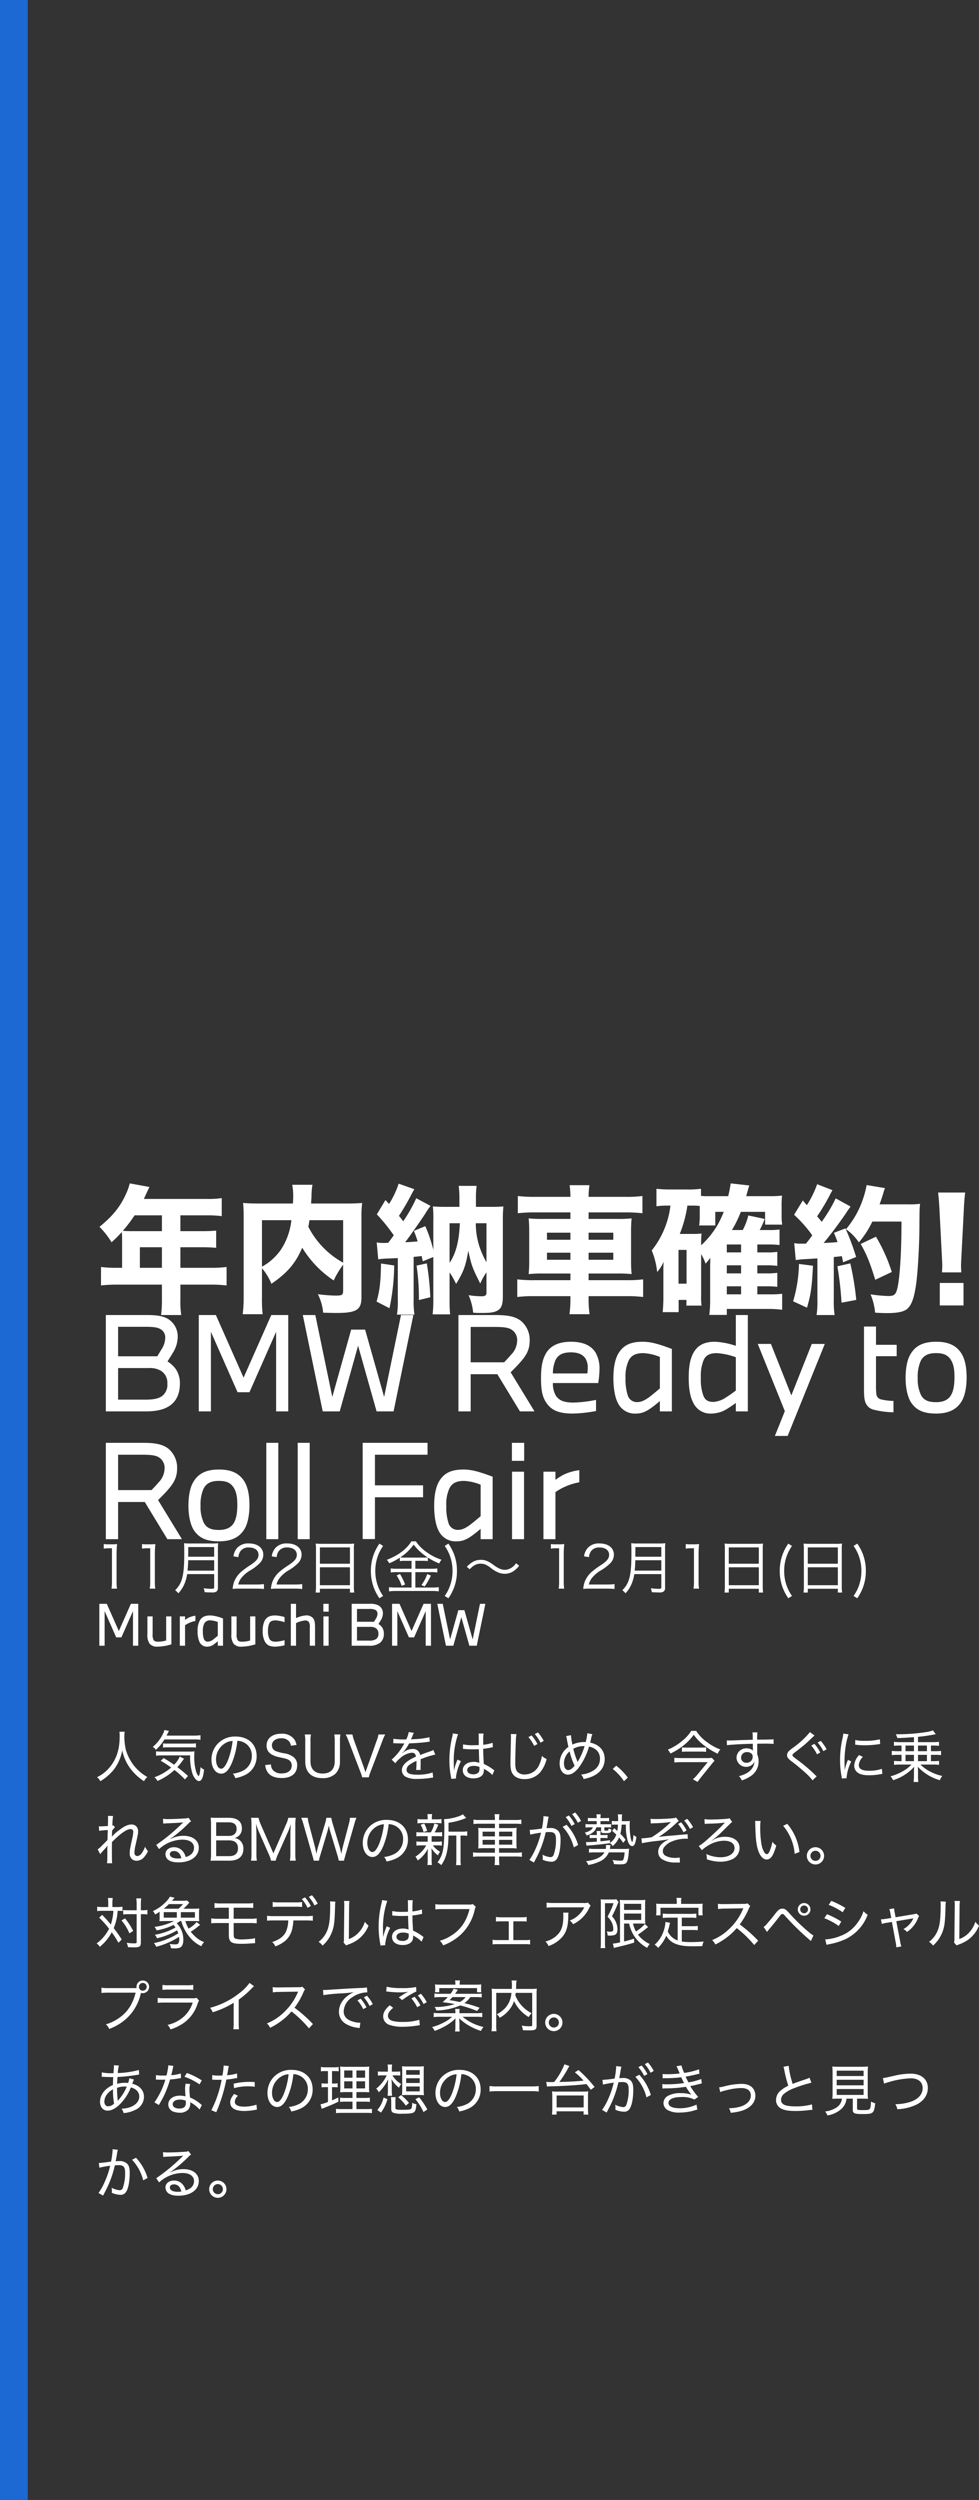 <svg id="グループ_150" data-name="グループ 150" xmlns="http://www.w3.org/2000/svg" width="352.78" height="900" viewBox="0 0 352.78 900">
  <rect x="0" y="0" width="352.78" height="900" fill="#333333" stroke="none"/>
  <g id="text" transform="translate(34 418.023)">
    <path id="パス_698" data-name="パス 698" d="M9.04,1.58a12.691,12.691,0,0,1,.08,1.68c0,4.5-1.04,7.88-3.32,10.78A13.482,13.482,0,0,1,.96,17.96a4.406,4.406,0,0,1,1.2,1.44A17.668,17.668,0,0,0,5.7,16.66a13.933,13.933,0,0,0,2.92-4.04,15.584,15.584,0,0,0,1.42-4.34,16.852,16.852,0,0,0,2.62,6.12,18.8,18.8,0,0,0,5.24,5,4.992,4.992,0,0,1,1.2-1.52,15.705,15.705,0,0,1-2.18-1.44,17.883,17.883,0,0,1-2.86-2.92,17.181,17.181,0,0,1-2.76-5.6,24.421,24.421,0,0,1-.5-4.52,14.262,14.262,0,0,1,.12-1.82Zm26.7,2.78a13.38,13.38,0,0,1,2.5.14V2.84a16.361,16.361,0,0,1-2.5.14H26.02c.22-.4.32-.62.52-1.02.18-.38.22-.44.34-.68L25.22.96a4,4,0,0,1-.4,1.2,14.13,14.13,0,0,1-3.78,4.9,2.667,2.667,0,0,1,1.1,1.06,16.114,16.114,0,0,0,3.1-3.76Zm-2,13.16a46.381,46.381,0,0,0-3.84-3.18,19.98,19.98,0,0,0,1.62-1.96c.48-.66.48-.66.8-1.06l-1.54-.82a9.021,9.021,0,0,1-2.06,2.96c-1.48-1.02-2.2-1.48-3.76-2.38l-1.04.96a36.591,36.591,0,0,1,3.76,2.44,19,19,0,0,1-6.04,3.5,4.137,4.137,0,0,1,1.12,1.34,22.033,22.033,0,0,0,6.1-3.96,30.233,30.233,0,0,1,3.78,3.4Zm.78-7.42a20.057,20.057,0,0,0,.8,6.52c.56,1.58,1.54,2.72,2.36,2.72.98,0,1.54-1.26,1.86-4.12a3.827,3.827,0,0,1-1.28-.92c-.1,1.68-.42,3.22-.66,3.22-.22,0-.64-.72-.92-1.52A18.843,18.843,0,0,1,36,10.4a15.893,15.893,0,0,1,.08-1.74,19.918,19.918,0,0,1-2.28.08H24.06a13.842,13.842,0,0,1-1.82-.1v1.58a14.975,14.975,0,0,1,2.12-.12ZM24.76,7.3a11.866,11.866,0,0,1,1.88-.1H34.6a12.95,12.95,0,0,1,2,.1V5.76a14.566,14.566,0,0,1-2,.1H26.42a10.926,10.926,0,0,1-1.66-.08ZM49.9,16.68a3.923,3.923,0,0,1,.86,1.62,13.224,13.224,0,0,0,3.34-1.04,7.38,7.38,0,0,0,4.38-6.92c0-4.22-3.02-7.02-7.56-7.02a8.546,8.546,0,0,0-6.58,2.7,8.325,8.325,0,0,0-2.14,5.6c0,2.92,1.48,5.06,3.5,5.06,1.5,0,2.7-1.2,3.84-3.82a29.07,29.07,0,0,0,2-8,5.279,5.279,0,0,1,2.24.54,5.165,5.165,0,0,1,2.96,4.86,5.874,5.874,0,0,1-3.16,5.34A10.936,10.936,0,0,1,49.9,16.68ZM49.82,4.9a27.309,27.309,0,0,1-1.78,7.2c-.82,1.88-1.58,2.8-2.36,2.8-1.04,0-1.84-1.44-1.84-3.26a6.826,6.826,0,0,1,3.12-5.8A5.657,5.657,0,0,1,49.82,4.9Zm11.76,8.68a5.113,5.113,0,0,0,1.02,2.8c.94,1.22,2.66,1.88,4.92,1.88,3.52,0,5.56-1.68,5.56-4.58a3.557,3.557,0,0,0-1.4-3.04,7.333,7.333,0,0,0-3.22-1.28,15.19,15.19,0,0,1-2.86-.72A2.222,2.222,0,0,1,63.98,6.5c0-1.52,1.36-2.56,3.34-2.56a3.6,3.6,0,0,1,2.84,1.1,3.032,3.032,0,0,1,.66,1.58l2.02-.26a4.8,4.8,0,0,0-.9-2.16,5.441,5.441,0,0,0-4.58-1.9c-3.22,0-5.3,1.68-5.3,4.26a3.506,3.506,0,0,0,1.78,3.18,8.7,8.7,0,0,0,2.8,1.02c2.54.56,2.72.6,3.36.96a2.222,2.222,0,0,1,1.12,2.06c0,1.76-1.38,2.82-3.64,2.82a3.953,3.953,0,0,1-3.24-1.32,3.221,3.221,0,0,1-.6-1.92Zm24.88-11A13.389,13.389,0,0,1,86.62,5v7.24c0,2.84-1.54,4.4-4.36,4.4s-4.38-1.58-4.38-4.4V5a12.7,12.7,0,0,1,.16-2.42h-2.2A13.25,13.25,0,0,1,76,5v7.3c0,3.86,2.22,6,6.22,6a6.477,6.477,0,0,0,4.7-1.64A6.01,6.01,0,0,0,88.5,12.3V4.96a13.049,13.049,0,0,1,.16-2.38Zm7.1,2.06A13.313,13.313,0,0,1,93,2.58H90.58A19.851,19.851,0,0,1,91.6,4.92l4.28,11.16A15.692,15.692,0,0,1,96.52,18h2.36a15.045,15.045,0,0,1,.62-1.92l4.28-11.16a15.051,15.051,0,0,1,1.02-2.34h-2.42a9.558,9.558,0,0,1-.58,2.06L98.18,14.78c-.16.42-.24.66-.48,1.44-.22-.72-.38-1.2-.46-1.44Zm18.5-.28a25.17,25.17,0,0,1-4.3-.24l-.04,1.64a1.9,1.9,0,0,1,.42-.04,3.444,3.444,0,0,1,.4.02c.42.02,2.4.06,2.8.06.08,0,.3-.02.36-.02-.12.22-.12.22-.18.32a19.909,19.909,0,0,1-4.38,5.52l1.32,1.32a7.157,7.157,0,0,1,1.6-1.7,7.32,7.32,0,0,1,4.34-2.1c.9,0,1.36.44,1.48,1.42a15.75,15.75,0,0,0-2.94,1.6c-1.42,1.02-2.12,2.1-2.12,3.24a2.668,2.668,0,0,0,1.36,2.4,8.282,8.282,0,0,0,4.1.78,33.717,33.717,0,0,0,4.98-.38,4.758,4.758,0,0,1,.82-.1l-.18-1.84a16.81,16.81,0,0,1-5.44.8c-2.82,0-3.96-.52-3.96-1.78a2.391,2.391,0,0,1,1.18-1.88,12.271,12.271,0,0,1,2.4-1.32v.62a25.159,25.159,0,0,1-.12,2.66l1.64-.02a5.5,5.5,0,0,1-.04-.82V13.7c.02-.4.02-.82.02-1.04,0-.44,0-.5-.02-1.16a30.781,30.781,0,0,1,5.3-1.7l-.72-1.64a5.62,5.62,0,0,1-1.4.58c-.98.34-1.8.64-3.36,1.24a2.481,2.481,0,0,0-2.7-2.18,5.161,5.161,0,0,0-2.76.82,4.531,4.531,0,0,0-.68.5,2.738,2.738,0,0,0-.28.2.248.248,0,0,1-.04-.06l.04-.04c0-.02.08-.08.2-.16a5.633,5.633,0,0,0,.64-.74,15.039,15.039,0,0,0,1.62-2.54c1.96-.06,4.52-.24,5.9-.42,1.16-.16,1.16-.16,1.54-.2l-.12-1.6a26.45,26.45,0,0,1-5.4.7c-1.12.06-1.12.06-1.26.08a13.062,13.062,0,0,0,.6-1.34,4.313,4.313,0,0,1,.48-1.02l-1.88-.28a8.694,8.694,0,0,1-.9,2.66Zm20.78,3.42a.151.151,0,0,1,.08-.02.918.918,0,0,1,.2.02,3.471,3.471,0,0,1,.36.02c.06,0,.28.02.6.04.72.06,1.46.08,2.26.08.74,0,1.24-.02,2.2-.06.1,3.24.14,4.5.2,4.94a5.625,5.625,0,0,0-2.08-.36c-2.28,0-3.9,1.24-3.9,2.98,0,1.82,1.48,2.96,3.86,2.96,1.72,0,3.02-.62,3.5-1.68a3.351,3.351,0,0,0,.24-1.38,3.1,3.1,0,0,0-.02-.42c.1.06.1.08.18.12a2.323,2.323,0,0,1,.22.14,11.968,11.968,0,0,1,2.08,1.42,5.566,5.566,0,0,1,.6.58l.72-1.7a2.114,2.114,0,0,1-.52-.34,15.832,15.832,0,0,0-3.28-1.92c-.2-3.38-.2-3.62-.22-5.46a27.419,27.419,0,0,0,3.16-.52,2.85,2.85,0,0,1,.32-.06l-.08-1.6a14.734,14.734,0,0,1-3.4.72V5.16a22.018,22.018,0,0,1,.12-2.92h-1.78c.02.2.04.5.04.86.02,1.38.02,1.38.02,3.3-.66.02-1.12.04-1.9.04a16.082,16.082,0,0,1-3.76-.3Zm5.94,6.5v.58a2.237,2.237,0,0,1-.34,1.4,2.619,2.619,0,0,1-1.9.66c-1.3,0-2.18-.6-2.18-1.5,0-.94.94-1.54,2.38-1.54A5.137,5.137,0,0,1,138.78,14.28Zm-9.22,1.08v-.48a3.128,3.128,0,0,0-.02-.5c-.02-.92-.04-1.9-.04-2.36a29.335,29.335,0,0,1,1.56-9.56l-1.9-.26a6.014,6.014,0,0,1-.22,1.34,34.61,34.61,0,0,0-1,8.2,32,32,0,0,0,.56,6.08,3.541,3.541,0,0,1,.1.74l1.74-.14a2.26,2.26,0,0,1-.04-.44,17.288,17.288,0,0,1,1.8-5.8l-1.26-.56c-.06.18-.08.24-.18.48a20.838,20.838,0,0,0-1.04,3.28Zm20.5-12.94a6.764,6.764,0,0,1,.06,1.1l-.02,1.34c-.14,6.28-.16,6.9-.16,8.12a10.274,10.274,0,0,0,.28,2.66,4.069,4.069,0,0,0,1.48,2.12,5.763,5.763,0,0,0,3.34.88,7.217,7.217,0,0,0,5.68-2.52,12.284,12.284,0,0,0,2.26-4.7,5.522,5.522,0,0,1-1.7-1.14,11.554,11.554,0,0,1-.98,3.22,5.582,5.582,0,0,1-5.14,3.46,3.37,3.37,0,0,1-2.92-1.18c-.42-.66-.56-1.42-.56-3.22,0-1.36.12-6.2.2-7.66a18.837,18.837,0,0,1,.22-2.46Zm6.34,1.1a13.959,13.959,0,0,1,2.08,3.16l1.18-.66a15.652,15.652,0,0,0-2.1-3.1Zm2.32-1.08a14.657,14.657,0,0,1,2.06,3.1l1.16-.66a14.924,14.924,0,0,0-2.1-3.04Zm18.94-.32a21.639,21.639,0,0,1-.6,3.18h-.56a9.991,9.991,0,0,0-4.24.92,23.683,23.683,0,0,1-.52-3.4L170,3.16a4.627,4.627,0,0,1,.26,1.08c.18,1,.44,2.28.58,2.8a7.411,7.411,0,0,0-2,2.04,7.179,7.179,0,0,0-1.18,3.88c0,2.44,1.22,4.08,3.02,4.08,1.22,0,2.46-.8,3.78-2.4a23.789,23.789,0,0,0,3.8-7.72c2.56.56,3.94,2.1,3.94,4.4,0,2.26-1.28,3.94-3.76,4.94a9.668,9.668,0,0,1-3.06.74,3.717,3.717,0,0,1,.92,1.62,15.126,15.126,0,0,0,3.06-.9c2.92-1.24,4.54-3.48,4.54-6.3,0-3.06-1.92-5.22-5.24-5.92.08-.32.1-.42.26-1.02a9.278,9.278,0,0,1,.54-2Zm-6.4,6.54a25.168,25.168,0,0,0,1.8,5.16c-.84,1.04-1.62,1.58-2.3,1.58-.92,0-1.54-.98-1.54-2.42A5.652,5.652,0,0,1,171.26,8.66Zm2.88,3.84a3.791,3.791,0,0,0-.12-.36,28.2,28.2,0,0,1-1.44-4.4,7.215,7.215,0,0,1,3.7-.98h.38a23.458,23.458,0,0,1-2.32,5.36,2.55,2.55,0,0,0-.14.24.338.338,0,0,1-.04.1Zm12.66,2.48a19.811,19.811,0,0,1,4.06,4.42l1.36-1.3a21.712,21.712,0,0,0-4.16-4.28Zm28.28-13.7a13.444,13.444,0,0,1-2.76,3.18,19.944,19.944,0,0,1-5.68,3.58,5.547,5.547,0,0,1,.94,1.4,22.97,22.97,0,0,0,4.6-2.82A19.955,19.955,0,0,0,216,2.68a17.127,17.127,0,0,0,3.8,3.9,26.991,26.991,0,0,0,4.84,2.94,4.927,4.927,0,0,1,.92-1.54,18.764,18.764,0,0,1-4.66-2.56,14.86,14.86,0,0,1-4.04-4.14Zm-3.34,7.54a13.083,13.083,0,0,1,1.68-.08h5.24a15.263,15.263,0,0,1,1.78.08V7.22a12.975,12.975,0,0,1-1.72.08h-5.36a11.172,11.172,0,0,1-1.62-.08Zm10.78,2.16a12.328,12.328,0,0,1-2.18.1h-8.96a22.283,22.283,0,0,1-2.38-.12v1.7c.86-.08,1.58-.12,2.36-.12h9.66l-3.74,4.54a11.178,11.178,0,0,1-1.6,1.62l1.7.96c.4-.6.78-1.1,1.32-1.78L222.64,13c.22-.28.64-.74.84-.94Zm14.74-6.5c-2.24.06-3.12.08-4.82.14-3.02.12-3.14.12-3.68.12-.3,0-.46,0-.86-.02l.06,1.72c1.24-.2,5.9-.46,9.32-.52,0,1.1.02,2.14.04,2.32v.14a3.012,3.012,0,0,0-2.22-.8,3.45,3.45,0,0,0-3.7,3.4,3.455,3.455,0,0,0,5.92,2.22,3.183,3.183,0,0,0,.54-.88,4.487,4.487,0,0,1-.58,2.02c-.86,1.56-2.4,2.54-4.98,3.24a5.151,5.151,0,0,1,1.02,1.54,12.905,12.905,0,0,0,3.3-1.62,6.291,6.291,0,0,0,2.74-5.28,5.794,5.794,0,0,0-.5-2.48V5.9c1.6-.02,1.94-.02,2.22-.02a34.709,34.709,0,0,1,3.68.1V4.3c-.66.08-2.18.12-5.92.14a17.151,17.151,0,0,1,.1-2.62h-1.8a8.969,8.969,0,0,1,.1,1.16Zm-2.02,4.44a2.262,2.262,0,0,1,1.58.58,1.345,1.345,0,0,1,.4,1.06,2.116,2.116,0,0,1-2.22,2.2,1.843,1.843,0,0,1-1.96-1.9A2.037,2.037,0,0,1,235.24,8.92Zm22.62-7.2a31.3,31.3,0,0,1-5.92,5.5,15.994,15.994,0,0,0-1.72,1.38,2.147,2.147,0,0,0-.6,1.42c0,.76.34,1.22,1.5,2.14a65.524,65.524,0,0,1,5.1,4.2,18.772,18.772,0,0,1,2.58,2.74l1.5-1.48a5.29,5.29,0,0,1-.58-.5,58.207,58.207,0,0,0-6.38-5.4c-1.66-1.26-1.78-1.38-1.78-1.72,0-.26.16-.42.84-.96,2.38-1.82,3.68-2.88,4.66-3.8,1.94-1.84,2.18-2.08,2.46-2.28Zm2.78,3.76a14.658,14.658,0,0,1,2.06,3.1l1.16-.66a14.924,14.924,0,0,0-2.1-3.04Zm-2.32,1.08a13.959,13.959,0,0,1,2.08,3.16l1.18-.66a15.652,15.652,0,0,0-2.1-3.1Zm12.06,8.82c0-.34-.02-.42-.02-.86-.02-.54-.04-1.5-.04-1.9a37.06,37.06,0,0,1,.46-6.12,24.313,24.313,0,0,1,1-3.98l-1.9-.26a12.275,12.275,0,0,1-.28,1.7,34.327,34.327,0,0,0-.88,7.92,30.2,30.2,0,0,0,.52,5.7c.06.4.08.52.12.84l1.74-.12a2.983,2.983,0,0,1-.02-.38,16.242,16.242,0,0,1,1.68-5.64l-1.2-.56a17.356,17.356,0,0,0-1.16,3.66Zm3.78-9.14c.16.02.2.02.32.04a2.469,2.469,0,0,0,.36.04,24.058,24.058,0,0,0,2.68.14,34.555,34.555,0,0,0,4.26-.26q1.29-.18,1.38-.18l-.1-1.7a22.15,22.15,0,0,1-5.48.54,13.818,13.818,0,0,1-3.38-.3Zm1.44,3.74a5.844,5.844,0,0,0-1.78,3.78,3.226,3.226,0,0,0,.6,1.92c.84,1.08,2.34,1.58,4.7,1.58a22.886,22.886,0,0,0,4.12-.38c.42-.08.46-.08.72-.12l-.18-1.82a13.864,13.864,0,0,1-4.66.7c-2.42,0-3.66-.68-3.66-2.04a4.537,4.537,0,0,1,1.5-2.94Zm15.26-3.42V8.6h-1.44a15.036,15.036,0,0,1-2.06-.12v1.54a14.244,14.244,0,0,1,2.06-.12h1.44v2.28h-.74a17.662,17.662,0,0,1-1.96-.1v1.44a16.208,16.208,0,0,1,2.08-.12h4.22a12.954,12.954,0,0,1-2.7,2.16,18.723,18.723,0,0,1-4.86,2.08,5.3,5.3,0,0,1,.92,1.4,16.969,16.969,0,0,0,7.6-4.84c-.04.52-.06,1.02-.08,1.46v1.88a12.42,12.42,0,0,1-.14,2.14h1.74a10.34,10.34,0,0,1-.14-2.14V15.66c0-.38-.02-.7-.08-1.48a17.292,17.292,0,0,0,7.94,4.86,7.44,7.44,0,0,1,.88-1.54,16.74,16.74,0,0,1-4.58-1.68,14.684,14.684,0,0,1-3.3-2.42h4.64a15.351,15.351,0,0,1,2.08.12V12.08a17.663,17.663,0,0,1-1.96.1h-.96V9.9h1.56a12.1,12.1,0,0,1,2.08.12V8.48a15.145,15.145,0,0,1-2.08.12h-1.56V6.56h.94a19.107,19.107,0,0,1,1.96.1V5.22a14.944,14.944,0,0,1-2.08.12H296.8V3.42c2.14-.2,3.72-.44,5.64-.8.38-.08.46-.1.76-.14L302.18,1.1a12.4,12.4,0,0,1-2.9.68,66.324,66.324,0,0,1-9.78.72h-.72a5.358,5.358,0,0,1,.58,1.36c2.02-.04,2.02-.04,5.98-.32v1.8h-5.12a15.146,15.146,0,0,1-2.08-.12V6.66a14.729,14.729,0,0,1,1.96-.1Zm1.44,0h3.04V8.6H292.3Zm0,3.34h3.04v2.28H292.3Zm7.72,2.28H296.8V9.9h3.22Zm0-3.58H296.8V6.56h3.22ZM2.12,45.68a5.207,5.207,0,0,1,.5-.64c.34-.38.6-.68.82-.9.56-.62.56-.62.9-1.04a3.306,3.306,0,0,0,.38-.5l.04.02a8.155,8.155,0,0,0-.08,1.22c0,4.22,0,4.26-.14,5.1H6.4c-.06-.62-.08-2.14-.08-5.6,0-.46,0-1,.02-2.02,2.9-2.98,5.34-4.68,6.66-4.68a.918.918,0,0,1,1.02,1.02,14.453,14.453,0,0,1-.46,2.78c-.76,3.52-.8,3.8-.8,4.82a2.6,2.6,0,0,0,.98,2.34,2.625,2.625,0,0,0,1.52.44,3.594,3.594,0,0,0,2.78-1.44,9.7,9.7,0,0,0,1.28-1.98,7.868,7.868,0,0,1-1.06-1.64,8.7,8.7,0,0,1-1.14,2.28,2.261,2.261,0,0,1-1.58,1.08c-.72,0-1.1-.46-1.1-1.28a14.227,14.227,0,0,1,.42-2.74c.86-3.86.9-4.06.9-4.92a2.3,2.3,0,0,0-2.46-2.42c-1.2,0-2.62.66-4.44,2.1a13.65,13.65,0,0,0-2.52,2.28l-.04-.02a11.808,11.808,0,0,0,.06-1.22c0-.06.02-.22.02-.46,0-.1.02-.24.02-.44a6.054,6.054,0,0,1,1.04-1.24l-.58-.7a1.214,1.214,0,0,1-.36.1,25.612,25.612,0,0,1,.24-3.46L4.9,31.88c.02.38.04.6.04.86,0,.44-.02,1.36-.06,2.78-1.4.1-2.26.14-2.56.14a4.36,4.36,0,0,1-.68-.04l.08,1.64a25.217,25.217,0,0,1,3.12-.28c-.04,1.14-.04,1.14-.06,1.72-.02.94-.04,1.56-.04,1.86-.42.44-1.54,1.58-2.3,2.32A7.639,7.639,0,0,1,1.2,43.94Zm22.7-11a9.961,9.961,0,0,1,1.06-.1c2.92-.12,5.18-.24,5.92-.36a.44.44,0,0,0,.16-.02l.02.04-.22.22-.16.16a65.062,65.062,0,0,1-9.3,7.7l1.02,1.52a12.7,12.7,0,0,1,8.4-3.4c2.62,0,4.2,1.1,4.2,2.94a3.058,3.058,0,0,1-1.36,2.56,4.815,4.815,0,0,1-1.64.76,5.608,5.608,0,0,0-.9-1.9,4.1,4.1,0,0,0-3.34-1.64c-1.76,0-3.06,1.06-3.06,2.48a2.729,2.729,0,0,0,.6,1.68c.74.86,2.1,1.3,4.06,1.3,4.42,0,7.36-2.12,7.36-5.28,0-2.6-2.16-4.28-5.52-4.28a9.786,9.786,0,0,0-4.7,1.16l-.04-.08a48.038,48.038,0,0,0,6.46-5.46,3.612,3.612,0,0,1,1.02-.84l-.96-1.3a2.025,2.025,0,0,1-1.04.24c-1.78.14-4.42.26-6.1.26a10.585,10.585,0,0,1-2.02-.12ZM31.36,47.1a6.967,6.967,0,0,1-1.32.12c-1.74,0-2.84-.6-2.84-1.54,0-.7.58-1.14,1.48-1.14C30.04,44.54,30.94,45.42,31.36,47.1Zm12.8-14.52c-1.18,0-1.7-.02-2.28-.04a12.726,12.726,0,0,1,.16,2.22V45.52a12.641,12.641,0,0,1-.18,2.52c.74-.04,1.3-.04,2.3-.04h4.62c3.14,0,4.92-1.54,4.92-4.26a3.886,3.886,0,0,0-1.22-3.02,3.5,3.5,0,0,0-1.96-.86,3.661,3.661,0,0,0,1.56-.82,3.452,3.452,0,0,0,1.08-2.7c0-2.42-1.66-3.76-4.6-3.76ZM43.9,39.1V34.2h4.54c1.86,0,2.82.8,2.82,2.34,0,1.64-1.02,2.56-2.8,2.56Zm0,1.6h4.62c2.14,0,3.24.98,3.24,2.86,0,1.84-1.12,2.82-3.18,2.82H43.9Zm26.74,4.78A17.166,17.166,0,0,1,70.48,48h2.1a13.9,13.9,0,0,1-.16-2.52V35.12a15.331,15.331,0,0,1,.16-2.54h-2.7a9.362,9.362,0,0,1-.68,2.1l-4.68,10.7-4.68-10.7a12.154,12.154,0,0,1-.68-2.1h-2.7a15.332,15.332,0,0,1,.16,2.54V45.48A14.624,14.624,0,0,1,56.46,48h2.1a14.188,14.188,0,0,1-.16-2.52V38.44c0-.6-.06-2.24-.14-3.7a26.634,26.634,0,0,0,1.32,3.52l3.3,7.48A9.5,9.5,0,0,1,63.66,48h1.68a11.761,11.761,0,0,1,.8-2.24l3.4-7.62a18.865,18.865,0,0,0,1.24-3.38c-.06.9-.14,2.82-.14,3.54ZM83.6,32.58a12.23,12.23,0,0,1-.44,1.98l-2.58,8.58c-.1.3-.42,1.66-.56,2.4-.2-1.04-.42-2.08-.52-2.46l-2.22-8.4a10.685,10.685,0,0,1-.38-2.1H74.54a14.7,14.7,0,0,1,.8,2.3l3.18,11.1A18.778,18.778,0,0,1,79.06,48h1.86a15.441,15.441,0,0,1,.5-1.96l2.48-8.3c.16-.54.38-1.38.6-2.38a22.953,22.953,0,0,0,.58,2.38l2.5,8.3a15.7,15.7,0,0,1,.5,1.96h1.88c.08-.42.08-.42.52-2.02l3.18-11.1a15.816,15.816,0,0,1,.78-2.3H92.1a10.734,10.734,0,0,1-.36,2.1l-2.22,8.38c-.06.2-.24,1.02-.52,2.48-.34-1.5-.5-2.18-.6-2.52l-2.56-8.46a15.793,15.793,0,0,1-.46-1.98Zm20.82,14.1a3.923,3.923,0,0,1,.86,1.62,13.224,13.224,0,0,0,3.34-1.04A7.38,7.38,0,0,0,113,40.34c0-4.22-3.02-7.02-7.56-7.02a8.546,8.546,0,0,0-6.58,2.7,8.325,8.325,0,0,0-2.14,5.6c0,2.92,1.48,5.06,3.5,5.06,1.5,0,2.7-1.2,3.84-3.82a29.07,29.07,0,0,0,2-8,5.279,5.279,0,0,1,2.24.54,5.165,5.165,0,0,1,2.96,4.86,5.874,5.874,0,0,1-3.16,5.34A10.936,10.936,0,0,1,104.42,46.68Zm-.08-11.78a27.309,27.309,0,0,1-1.78,7.2c-.82,1.88-1.58,2.8-2.36,2.8-1.04,0-1.84-1.44-1.84-3.26a6.826,6.826,0,0,1,3.12-5.8A5.657,5.657,0,0,1,104.34,34.9Zm23.28,2.66v-3.2a24.754,24.754,0,0,0,5.66-1.44,7.513,7.513,0,0,1,.72-.26l-1.22-1.36a6.057,6.057,0,0,1-1.8.84,18.609,18.609,0,0,1-4.82.92H126a20.925,20.925,0,0,1,.12,2.7c0,4.78-.2,7.42-.66,9.18a9.631,9.631,0,0,1-1.82,3.68,6.138,6.138,0,0,1,1.36.98c1.8-2.48,2.56-5.54,2.6-10.64h2.84V47.5a13.732,13.732,0,0,1-.12,2.1h1.76a10.906,10.906,0,0,1-.12-2.1V38.96h.66a10.138,10.138,0,0,1,1.74.1V37.44a10.452,10.452,0,0,1-1.84.12Zm-7.54,1.62c.02.22.04.32.04.48v1.52H117.8a7.98,7.98,0,0,1-1.74-.12V42.6a9.63,9.63,0,0,1,1.7-.1h1.82a8.922,8.922,0,0,1-1.36,1.94,11.81,11.81,0,0,1-2.52,2.12,5.145,5.145,0,0,1,.82,1.38,11.549,11.549,0,0,0,3.68-4.24c-.06.68-.08,1.12-.08,1.58v2.6a10.338,10.338,0,0,1-.12,1.68h1.64a10.952,10.952,0,0,1-.1-1.7V45.22c0-.5-.02-.76-.08-1.7a9.349,9.349,0,0,0,2.34,2.58,6.592,6.592,0,0,1,.78-1.3,8.379,8.379,0,0,1-2.6-2.3h1.56a9.518,9.518,0,0,1,1.68.1V41.06a8.256,8.256,0,0,1-1.68.12h-2V39.66a4.747,4.747,0,0,1,.02-.48h2.06a10.492,10.492,0,0,1,1.7.1V37.72a9.63,9.63,0,0,1-1.7.1h-1a18.807,18.807,0,0,0,1.32-2.76l-1.42-.44a10.832,10.832,0,0,1-1.28,3.2h-3.5a9.493,9.493,0,0,1-1.7-.1v1.56a9.769,9.769,0,0,1,1.7-.1Zm1.54-6.06v-.48a6.575,6.575,0,0,1,.1-1.4H120a7.263,7.263,0,0,1,.1,1.42v.46h-1.86a9.8,9.8,0,0,1-1.8-.1v1.56a10.541,10.541,0,0,1,1.76-.1h5.12a10.987,10.987,0,0,1,1.76.1V33.02a9.858,9.858,0,0,1-1.74.1Zm-1.7,4.14a11.987,11.987,0,0,0-1.06-2.62l-1.28.44a10.662,10.662,0,0,1,1.06,2.62Zm24.42-3.9h-5.62a11.918,11.918,0,0,1-2.1-.14v1.6a15.242,15.242,0,0,1,2.06-.12h5.66v1.58h-3.8a14.3,14.3,0,0,1-2.22-.1,18.916,18.916,0,0,1,.08,2.12v3.24a18.338,18.338,0,0,1-.08,2.08,15.38,15.38,0,0,1,2.3-.1h3.72v1.62h-5.78a11.057,11.057,0,0,1-2.1-.14v1.62a14.975,14.975,0,0,1,2.12-.12h5.76v.84a13.727,13.727,0,0,1-.14,2.24h1.78a12.943,12.943,0,0,1-.14-2.24V46.5h6.08a16.318,16.318,0,0,1,2.14.12V45a10.75,10.75,0,0,1-2.12.14h-6.1V43.52h4.06a15.233,15.233,0,0,1,2.28.1,17.455,17.455,0,0,1-.08-2.08V38.26a17.673,17.673,0,0,1,.08-2.08,14.919,14.919,0,0,1-2.26.1h-4.08V34.7h5.92a16.537,16.537,0,0,1,2.1.12v-1.6a11.02,11.02,0,0,1-2.12.14h-5.9v-.22a10.362,10.362,0,0,1,.14-1.86H144.2a10.216,10.216,0,0,1,.14,1.86Zm0,4.2v1.7H139.9v-1.7Zm0,2.96v1.72H139.9V40.52Zm1.5,1.72V40.52h4.76v1.72Zm0-2.98v-1.7h4.76v1.7Zm11.24-.64a37.867,37.867,0,0,1,3.88-.7,31.193,31.193,0,0,1-2.12,6.16,20.405,20.405,0,0,1-2.08,3.66l1.64.94,1.3-2.52a37.632,37.632,0,0,0,2.94-8.38A12.162,12.162,0,0,1,164,37.7c1.78,0,2.34.64,2.34,2.68a15.269,15.269,0,0,1-.82,5.48,1.2,1.2,0,0,1-1.1.88,7.741,7.741,0,0,1-2.94-.88,5.879,5.879,0,0,1,.1,1.1c0,.24-.02.36-.04.7a7.976,7.976,0,0,0,3.02.72,2.211,2.211,0,0,0,2.04-.92c.86-1.14,1.4-3.82,1.4-7,0-1.7-.28-2.62-.96-3.32a3.858,3.858,0,0,0-2.88-.88c-.44,0-.74,0-1.22.04.1-.46.32-1.74.42-2.26a14.131,14.131,0,0,1,.36-1.86l-1.88-.22v.28a28.044,28.044,0,0,1-.56,4.2,41.163,41.163,0,0,1-4.4.48Zm11.66-2.8a16.668,16.668,0,0,1,4.02,7.4l1.56-.86a18.272,18.272,0,0,0-4.16-7.28Zm3.42-4.56a14.658,14.658,0,0,1,2.06,3.1l1.16-.66a14.924,14.924,0,0,0-2.1-3.04Zm-2.32,1.08a13.959,13.959,0,0,1,2.08,3.16l1.18-.66a15.652,15.652,0,0,0-2.1-3.1Zm15.96,9.32a3.667,3.667,0,0,1,.96,1.08,7.827,7.827,0,0,0,2.32-3.1,17.558,17.558,0,0,1,1.5,1.94l.84-1.08a17.838,17.838,0,0,0-1.88-2.18,14.437,14.437,0,0,0,.46-3.3h1.54a19.5,19.5,0,0,0,.6,5.66c.4,1.34.98,2.08,1.66,2.08.78,0,1.18-.86,1.54-3.32a3.212,3.212,0,0,1-1.06-.7c-.12,1.68-.28,2.48-.46,2.48-.16,0-.38-.5-.56-1.38a26.561,26.561,0,0,1-.36-4.78,9.044,9.044,0,0,1,.08-1.36,10.389,10.389,0,0,1-1.58.08h-1.34c.02-.7.02-.7.04-1.34a5.372,5.372,0,0,1,.08-1.1h-1.56a10.2,10.2,0,0,1,.12,1.88c0,.16,0,.28-.02.56h-.88a8.549,8.549,0,0,1-1.36-.08v1.38c.46-.04.84-.06,1.36-.06h.84a15.358,15.358,0,0,1-.24,2.28c-.36-.32-.5-.46-1.12-.98l-.74.98c.76.62,1.02.84,1.5,1.3a5.66,5.66,0,0,1-2.28,3v-.96c-1.54.2-2.2.28-3.42.4v-1.2h1.3a11.982,11.982,0,0,1,1.24.06V38.7a7.032,7.032,0,0,1-1.22.08h-1.32v-.12a8.278,8.278,0,0,1,.08-1.34h-1.48a7.749,7.749,0,0,1,.08,1.3v.16h-1.34a6.179,6.179,0,0,1-1.24-.08v1.22a7.589,7.589,0,0,1,1.24-.08h1.34v1.32c-1.18.08-2.6.16-3.32.16-.18,0-.32,0-.58-.02l.2,1.32c.38-.06.7-.1.98-.12,2.26-.14,4.84-.42,7.46-.8Zm-4.78-8.98h-1.74a9.507,9.507,0,0,1-1.44-.08v1.22c.5-.04.86-.06,1.44-.06h1.74V34.9h-2.48a10.951,10.951,0,0,1-1.56-.08v1.26a13.951,13.951,0,0,1,1.54-.08h1.12a2.017,2.017,0,0,1-.66.92,5.335,5.335,0,0,1-2.26.96,2.666,2.666,0,0,1,.66,1.08,6.308,6.308,0,0,0,2.56-1.38A3.448,3.448,0,0,0,180.9,36h1.7v1.24c0,.72.24.84,1.58.84,1.82,0,2.02-.12,2.14-1.32a3.366,3.366,0,0,1-1.04-.36c-.02.78-.04.8-.84.8-.58,0-.66-.04-.66-.3V36h.94a10.505,10.505,0,0,1,1.48.06V34.84a15.12,15.12,0,0,1-1.52.06h-2.3V33.76h1.64c.62,0,.98.02,1.46.06V32.6a9.92,9.92,0,0,1-1.48.08h-1.62v-.14a6.408,6.408,0,0,1,.1-1.22h-1.56a8.839,8.839,0,0,1,.1,1.22Zm10.04,12.34a8.289,8.289,0,0,1-.44,2.6c-.14.3-.36.38-1.1.38a18.255,18.255,0,0,1-2.8-.24,3.323,3.323,0,0,1,.5,1.48c.82.06,1.56.1,2.18.1,1.4,0,2-.16,2.36-.64.42-.56.68-1.78.84-4.02a8.729,8.729,0,0,1,.12-.98,19.555,19.555,0,0,1-2.14.08h-4.8c.04-.24.06-.36.08-.54a5.039,5.039,0,0,1,.14-.84l-1.66-.04a4.565,4.565,0,0,1,.04.54,4.941,4.941,0,0,1-.08.88h-4.02a16.646,16.646,0,0,1-2.04-.1v1.44a13.4,13.4,0,0,1,2.02-.1h3.56c-1,1.72-3.12,2.74-6.66,3.18a3.3,3.3,0,0,1,.82,1.36,15.247,15.247,0,0,0,4.08-1.24,6.4,6.4,0,0,0,3.34-3.3Zm9.46-10.4a12.23,12.23,0,0,1,1.24-.08,48,48,0,0,0,6.06-.48c-.26.24-.32.3-.74.68a38.722,38.722,0,0,1-6.22,4.82,24.8,24.8,0,0,1-3.5.4h-.22l.18,1.76a54.621,54.621,0,0,1,5.64-.84c2.28-.28,2.86-.36,4.18-.58-2.6,1.1-3.96,2.68-3.96,4.56a3.129,3.129,0,0,0,1.3,2.56,8.741,8.741,0,0,0,5.04,1.24l1.48.02-.08-1.82a6.9,6.9,0,0,1-1.52.14,7.155,7.155,0,0,1-3.62-.78,1.928,1.928,0,0,1-.94-1.64,2.373,2.373,0,0,1,.62-1.58,6.545,6.545,0,0,1,2.42-1.82,13.346,13.346,0,0,1,5.54-1.08l.46.02-.14-1.68a4.146,4.146,0,0,1-.6.1c-.34.02-.9.08-1.72.14l-3.28.3c-2.8.22-3.88.34-4.8.5a42.529,42.529,0,0,0,6.22-4.88,6.854,6.854,0,0,1,1.04-.88l-.98-1.24a3.993,3.993,0,0,1-1.2.26c-1.48.16-4.3.28-6.2.28a11.967,11.967,0,0,1-1.82-.1Zm9.82.16a14.351,14.351,0,0,1,1.94,3l1.12-.64a13.892,13.892,0,0,0-1.96-2.94Zm2.2-1.22a13.687,13.687,0,0,1,2.08,3.04l1.12-.64a14.964,14.964,0,0,0-2.1-3Zm7.4,1.24a10.674,10.674,0,0,1,1.5-.12,48.8,48.8,0,0,0,5.74-.38l.02.02c-.06.06-.26.26-.36.38-1.4,1.52-4.26,4.24-6.44,6.1a17.6,17.6,0,0,1-2.6,1.94l1.14,1.5a9.5,9.5,0,0,1,1.6-1.28,11.629,11.629,0,0,1,6.32-2.14c2.38,0,3.84,1,3.84,2.64,0,1.98-2.06,3.32-5.08,3.32a12,12,0,0,1-5.1-1.18,7.826,7.826,0,0,1,.18,1.5v.4a14.835,14.835,0,0,0,4.78.88,10.282,10.282,0,0,0,4.34-.86,4.516,4.516,0,0,0,2.68-4.08c0-2.48-2.04-4.04-5.26-4.04a8.389,8.389,0,0,0-4.7,1.4l-.06-.06a26.945,26.945,0,0,0,3.56-3.02l2.24-2.22c.64-.62.98-.94,1-.98a3.338,3.338,0,0,1,.56-.44l-.96-1.36a2.219,2.219,0,0,1-.9.2c-1.3.14-3.9.26-5.6.26a12.369,12.369,0,0,1-2.52-.14Zm18.16-1.1c.04.38.04.46.06,1.2.1,5,.38,7.46,1.06,9.46.68,2.02,1.8,3.22,3.02,3.22,1.52,0,2.46-1.38,3.48-5.02a6.9,6.9,0,0,1-1.4-1.34,14.562,14.562,0,0,1-1.04,3.48c-.28.64-.62.96-.96.96-.72,0-1.48-1.34-1.9-3.4a35.032,35.032,0,0,1-.48-6.02,16.655,16.655,0,0,1,.14-2.52Zm10.12,1.76a17.944,17.944,0,0,1,4.14,10.1l1.72-.68a18.913,18.913,0,0,0-4.4-10.14Zm11.64,7.7a3.11,3.11,0,1,0,3.1,3.1A3.12,3.12,0,0,0,259.86,43.16Zm0,1.28a1.82,1.82,0,1,1-1.82,1.82A1.81,1.81,0,0,1,259.86,44.44ZM5,64.7H2.9a13.106,13.106,0,0,1-1.88-.12v1.58a11.224,11.224,0,0,1,1.8-.1H6.86A19,19,0,0,1,5.94,71C4.56,69.36,4,68.72,2.82,67.52l-1.08,1A36.534,36.534,0,0,1,5.3,72.5,14.533,14.533,0,0,1,.82,77.8a4.134,4.134,0,0,1,1.14,1.22,16.887,16.887,0,0,0,4.3-5.24,32.272,32.272,0,0,1,2.42,3.78l1.18-1.18A45.32,45.32,0,0,0,6.98,72.3,19.638,19.638,0,0,0,8.4,66.06a13.119,13.119,0,0,1,1.74.08V64.58a12.431,12.431,0,0,1-1.86.12H6.5V63.42a14,14,0,0,1,.12-1.98H4.88A9.525,9.525,0,0,1,5,63.42Zm10.24,2.56V77.3c0,.4-.16.48-1.04.48a18.678,18.678,0,0,1-2.56-.22,5.449,5.449,0,0,1,.48,1.58c.8.06,1.38.08,2.1.08,2.12,0,2.54-.3,2.54-1.84V67.26h.42a10.871,10.871,0,0,1,1.74.1.829.829,0,0,1,.2.02V65.74a12.476,12.476,0,0,1-1.94.12h-.42V63.8a16.576,16.576,0,0,1,.12-2.22H15.1a12.1,12.1,0,0,1,.14,2.22v2.06H12.3a11.839,11.839,0,0,1-1.9-.1v1.62a12.165,12.165,0,0,1,1.88-.12ZM9.78,69.52a17.82,17.82,0,0,1,2.86,4.66l1.34-.88a22.905,22.905,0,0,0-2.92-4.52Zm25.94.22c.84,0,1.58.02,2.08.06a12.312,12.312,0,0,1-.08-1.68V66.9a12.691,12.691,0,0,1,.08-1.68,19.635,19.635,0,0,1-2.2.08H32.1a17.867,17.867,0,0,0,1.38-1.36c.46-.52.46-.52.74-.8l-.82-.8a11.85,11.85,0,0,1-1.86.1H27.96c.12-.14.22-.24.28-.3.12-.14.2-.24.24-.28a4.837,4.837,0,0,1,.44-.5l-1.68-.4a8.388,8.388,0,0,1-1.5,1.92,15.265,15.265,0,0,1-4.64,3.28,4.113,4.113,0,0,1,.8,1.22,15.533,15.533,0,0,0,1.62-1v1.74a15.245,15.245,0,0,1-.06,1.68c.6-.04,1.24-.06,2.12-.06H28.7a20.974,20.974,0,0,1-7.02,2.1,4.508,4.508,0,0,1,.76,1.26,21.717,21.717,0,0,0,6.08-1.96,5.008,5.008,0,0,1,.72.92,22.112,22.112,0,0,1-7.44,2.62,3.789,3.789,0,0,1,.76,1.26,25.13,25.13,0,0,0,7.26-2.86c.18.42.28.68.42,1.1a26.486,26.486,0,0,1-8.78,3.5A5.787,5.787,0,0,1,22.32,79a28.3,28.3,0,0,0,8.2-3.58,6.331,6.331,0,0,1,.06.82,2.468,2.468,0,0,1-.32,1.54c-.22.28-.5.36-1.28.36a11.063,11.063,0,0,1-1.84-.16,4.278,4.278,0,0,1,.46,1.54c.5.04.84.06,1.22.06a5.47,5.47,0,0,0,2.04-.28c.78-.36,1.2-1.32,1.2-2.78a8.4,8.4,0,0,0-2.38-6,10.187,10.187,0,0,0,1.2-.78h.44a15.512,15.512,0,0,0,3.64,6.48,11.94,11.94,0,0,0,3.58,2.58,5.292,5.292,0,0,1,1.02-1.48,8.963,8.963,0,0,1-3.12-1.92,15.364,15.364,0,0,1-1.72-1.82,17.967,17.967,0,0,0,2.18-1.5c.76-.62.92-.74,1.24-.96l-1.3-1.02a9.9,9.9,0,0,1-2.88,2.36,11.572,11.572,0,0,1-1.16-2.72ZM25.02,65.3a19.1,19.1,0,0,0,1.84-1.66h5.1a12.8,12.8,0,0,1-1.64,1.66ZM25,68.52V66.54h4.72v1.98Zm6.16,0V66.54h5.08v1.98Zm17.3,1.94v4.26c0,2.6.88,3.22,4.52,3.22,1.28,0,2.36-.06,3.92-.18.38-.02.56-.04.74-.04h.28l-.04-1.84a8.078,8.078,0,0,1-1.76.32c-1.12.1-2.28.16-2.88.16a7.073,7.073,0,0,1-2.38-.28c-.54-.22-.66-.56-.66-1.9V70.46h5.86a20.151,20.151,0,0,1,2.44.1V68.78a13.491,13.491,0,0,1-2.48.14H50.2V64.94h4.58a19.325,19.325,0,0,1,2.46.1V63.26a13.239,13.239,0,0,1-2.48.14H45.8a13.1,13.1,0,0,1-2.5-.14v1.78a19.325,19.325,0,0,1,2.46-.1h2.7v3.98H44.62a14.124,14.124,0,0,1-2.5-.14v1.78a19.684,19.684,0,0,1,2.48-.1Zm27.8-.94c1.06,0,1.84.04,2.46.1V67.84a15.732,15.732,0,0,1-2.48.14H64.72a16.59,16.59,0,0,1-2.48-.14v1.78a19.715,19.715,0,0,1,2.46-.1h5.18a10.965,10.965,0,0,1-.82,4.02c-.84,1.74-2.42,2.94-4.98,3.76a4.308,4.308,0,0,1,1.14,1.56,12.508,12.508,0,0,0,3.52-1.96,8.053,8.053,0,0,0,2.7-5.08,15.851,15.851,0,0,0,.28-2.3Zm-12-4.84a18.405,18.405,0,0,1,2.44-.1h5.7a19.912,19.912,0,0,1,2.46.1v-1.8a12.745,12.745,0,0,1-2.48.14H66.72a12.631,12.631,0,0,1-2.46-.14Zm13.02-3.64a14.657,14.657,0,0,1,2.06,3.1l1.16-.66a14.924,14.924,0,0,0-2.1-3.04Zm-2.52.78a13.959,13.959,0,0,1,2.08,3.16l1.18-.66a15.652,15.652,0,0,0-2.1-3.1Zm10.16.84a9.986,9.986,0,0,1,.06,1.58c0,4.1-.26,6.66-.88,8.42a9.614,9.614,0,0,1-3.3,4.58,4.844,4.844,0,0,1,1.44,1.34,12.438,12.438,0,0,0,3.44-5.04c.74-2.02.9-3.48,1.06-9.02a10.39,10.39,0,0,1,.12-1.76Zm5.04-.16a8.5,8.5,0,0,1,.1,1.64v.44L89.94,75.9a4.668,4.668,0,0,1-.14,1.58l.94,1.04a3.7,3.7,0,0,1,.48-.22c.2-.08.4-.16.64-.24a13.747,13.747,0,0,0,2.82-1.44,11.488,11.488,0,0,0,4.12-5.24A6.613,6.613,0,0,1,97.48,70a9.773,9.773,0,0,1-2.26,3.9,8.809,8.809,0,0,1-3.52,2.32l.1-11.62a11.536,11.536,0,0,1,.14-2.08Zm17.38,5.28a.151.151,0,0,1,.08-.02.919.919,0,0,1,.2.02,3.471,3.471,0,0,1,.36.02c.06,0,.28.02.6.04.72.06,1.46.08,2.26.08.74,0,1.24-.02,2.2-.06.1,3.24.14,4.5.2,4.94a5.625,5.625,0,0,0-2.08-.36c-2.28,0-3.9,1.24-3.9,2.98,0,1.82,1.48,2.96,3.86,2.96,1.72,0,3.02-.62,3.5-1.68a3.351,3.351,0,0,0,.24-1.38,3.1,3.1,0,0,0-.02-.42c.1.06.1.08.18.12a2.324,2.324,0,0,1,.22.14,11.967,11.967,0,0,1,2.08,1.42,5.566,5.566,0,0,1,.6.58l.72-1.7a2.114,2.114,0,0,1-.52-.34,15.833,15.833,0,0,0-3.28-1.92c-.2-3.38-.2-3.62-.22-5.46a27.419,27.419,0,0,0,3.16-.52,2.849,2.849,0,0,1,.32-.06l-.08-1.6a14.734,14.734,0,0,1-3.4.72V65.16a22.018,22.018,0,0,1,.12-2.92h-1.78c.02.2.04.5.04.86.02,1.38.02,1.38.02,3.3-.66.02-1.12.04-1.9.04a16.081,16.081,0,0,1-3.76-.3Zm5.94,6.5v.58a2.237,2.237,0,0,1-.34,1.4,2.619,2.619,0,0,1-1.9.66c-1.3,0-2.18-.6-2.18-1.5,0-.94.94-1.54,2.38-1.54A5.137,5.137,0,0,1,113.28,74.28Zm-9.22,1.08v-.48a3.127,3.127,0,0,0-.02-.5c-.02-.92-.04-1.9-.04-2.36a29.335,29.335,0,0,1,1.56-9.56l-1.9-.26a6.013,6.013,0,0,1-.22,1.34,34.609,34.609,0,0,0-1,8.2,32,32,0,0,0,.56,6.08,3.541,3.541,0,0,1,.1.74l1.74-.14a2.26,2.26,0,0,1-.04-.44,17.288,17.288,0,0,1,1.8-5.8l-1.26-.56c-.06.18-.08.24-.18.48a20.839,20.839,0,0,0-1.04,3.28ZM136.4,63.64a4,4,0,0,1-1.52.16h-9.52a13.877,13.877,0,0,1-2.48-.14v1.9a15.951,15.951,0,0,1,2.44-.12h9.88c-1.1,4.3-3.02,7.16-6.24,9.3a15.618,15.618,0,0,1-4.48,2.1,4.651,4.651,0,0,1,1.2,1.66A19.068,19.068,0,0,0,132,74.66a17.313,17.313,0,0,0,5-8.72,5.191,5.191,0,0,1,.44-1.32Zm14.58,6.2h2.92a14.174,14.174,0,0,1,1.88.08V68.26a9.828,9.828,0,0,1-1.9.14h-7.26a12.266,12.266,0,0,1-1.9-.12v1.64a16.179,16.179,0,0,1,1.9-.08h2.72V76.6H145.4a10.064,10.064,0,0,1-1.9-.12v1.66a15.7,15.7,0,0,1,1.92-.08h9.68a12.118,12.118,0,0,1,1.92.1V76.5a11.663,11.663,0,0,1-1.92.1h-4.12Zm26.88-6.74a4.468,4.468,0,0,1-1.76.14H165.46a15.852,15.852,0,0,1-2.5-.14v1.82a20.111,20.111,0,0,1,2.46-.1h11.12a9.929,9.929,0,0,1-2.14,2.84,8.923,8.923,0,0,1-3.1,1.88,5.054,5.054,0,0,1,1.22,1.34,12.272,12.272,0,0,0,5.8-5.84,4.6,4.6,0,0,1,.5-.84Zm-8.94,3.62a4.405,4.405,0,0,1,.08,1.1c0,3.88-.74,5.82-2.84,7.52a9.479,9.479,0,0,1-3.6,1.78,4.844,4.844,0,0,1,1.1,1.62,11.353,11.353,0,0,0,5.14-3.5c1.36-1.74,1.9-3.68,1.98-7.06a7.616,7.616,0,0,1,.08-1.46Zm23.78,3.92a13.383,13.383,0,0,0,1.88,4.56,13.02,13.02,0,0,0,4.62,4.2,4.825,4.825,0,0,1,.96-1.38,11.035,11.035,0,0,1-4.26-3.38c.94-.64,1.72-1.22,2.44-1.78.76-.62,1.16-.92,1.2-.96l-1.16-1.08a14.98,14.98,0,0,1-3.22,2.68,10.82,10.82,0,0,1-1.06-2.86h2.6c.7,0,1.24.02,1.84.06a16.574,16.574,0,0,1-.08-2.1V64.3c0-1.24.02-1.7.06-2.2a10.812,10.812,0,0,1-1.9.1h-5.34a15.446,15.446,0,0,1-1.94-.08c.06.68.08,1.28.08,2.08V77.44a19.57,19.57,0,0,1-2.56.42l.36,1.6a6.3,6.3,0,0,1,.94-.28c2.98-.7,4.2-1.02,6.36-1.68l-.06-1.42a37.111,37.111,0,0,1-3.58,1.02V70.64Zm-1.82-7.1h6.18v2.2h-6.18Zm0,3.5h6.18v2.32h-6.18ZM182.52,77.5a13.423,13.423,0,0,1-.12,1.98h1.7a15.419,15.419,0,0,1-.1-1.98V63.32h3.1a29.644,29.644,0,0,1-2.18,4.84,7.568,7.568,0,0,1,1.64,2.32,5.489,5.489,0,0,1,.44,2.1c0,.78-.26,1-1.16,1a8.563,8.563,0,0,1-1.2-.1,4.141,4.141,0,0,1,.34,1.5h.76a6.141,6.141,0,0,0,1.62-.18c.74-.22,1.14-.92,1.14-2a6.3,6.3,0,0,0-.18-1.56,7.066,7.066,0,0,0-1.8-3.22,38.478,38.478,0,0,0,1.74-3.64c.5-1.22.5-1.22.64-1.5l-.82-1a4.79,4.79,0,0,1-1.32.1h-2.92a11.018,11.018,0,0,1-1.38-.06c.04.58.06,1.04.06,1.6Zm27.68-.78a5.961,5.961,0,0,1-3.56-3.22c.22-.76.5-1.76.54-2.04.18-.78.18-.78.26-1.08l-1.64-.32v.14a12.982,12.982,0,0,1-1.26,4.58,10.927,10.927,0,0,1-2.64,3.48,4.069,4.069,0,0,1,1.24,1.14,14.248,14.248,0,0,0,2.96-4.38c1.46,2.66,4.2,3.8,9.1,3.8,1.9,0,2.38,0,3.88-.06a6.018,6.018,0,0,1,.48-1.64c-1.76.14-3.14.2-4.64.2a21.582,21.582,0,0,1-3.24-.2V72.96h3.82a13.373,13.373,0,0,1,1.94.1V71.48a12.128,12.128,0,0,1-1.94.12h-3.82V68.52h3.24a13.162,13.162,0,0,1,2,.12v-1.6a13.346,13.346,0,0,1-2,.12h-8.1a12.872,12.872,0,0,1-1.98-.12v1.6a13.052,13.052,0,0,1,1.98-.12h3.38Zm-.32-13.16H204.5c-.78,0-1.4-.02-2.06-.08a13.2,13.2,0,0,1,.08,1.38V66.2a8.063,8.063,0,0,1-.1,1.48H204V64.96h13.68v2.72h1.54a10.509,10.509,0,0,1-.08-1.46V64.86a9.683,9.683,0,0,1,.08-1.38c-.68.06-1.28.08-2.06.08h-5.72v-.9a5.09,5.09,0,0,1,.12-1.26h-1.82a5.53,5.53,0,0,1,.14,1.26ZM239.2,76.82a50.5,50.5,0,0,0-6.64-5.88,25.873,25.873,0,0,0,3.22-5.56,3.466,3.466,0,0,1,.58-1l-.98-1a3.761,3.761,0,0,1-1.42.18l-6.92.08h-.44a10.317,10.317,0,0,1-1.9-.12l.06,1.9a16.7,16.7,0,0,1,2.3-.16c6.56-.1,6.56-.1,6.8-.12a1.378,1.378,0,0,1-.06.16,1.619,1.619,0,0,0-.12.26,20.814,20.814,0,0,1-4.44,6.56,19.413,19.413,0,0,1-6.62,4.48,5.2,5.2,0,0,1,1.16,1.58,25.441,25.441,0,0,0,3.9-2.38,22.174,22.174,0,0,0,3.8-3.52,39.935,39.935,0,0,1,6.3,6.1Zm16.56-13.56a2.28,2.28,0,1,0,2.28,2.28A2.279,2.279,0,0,0,255.76,63.26Zm0,.88a1.4,1.4,0,1,1-1.4,1.4A1.417,1.417,0,0,1,255.76,64.14Zm-13.38,9.52.6-.76c1.22-1.42,2.64-3.18,3.6-4.42l.74-.96a.789.789,0,0,1,.6-.32c.26,0,.48.12.8.48a91.734,91.734,0,0,0,7.62,7.62l1.86,1.64.92-2a12.107,12.107,0,0,1-1.74-1.28,67.128,67.128,0,0,1-6.74-6.5c-1.46-1.62-1.84-1.88-2.7-1.88-.94,0-1.48.38-2.64,1.9-1.1,1.44-2.88,3.56-3.46,4.14a2.8,2.8,0,0,1-.68.52Zm22.24-9.74a21.927,21.927,0,0,1,5.04,2.66l.94-1.56a29.917,29.917,0,0,0-5.06-2.54Zm-1.58,4.8a23.033,23.033,0,0,1,5.2,2.8l.9-1.6A31.134,31.134,0,0,0,264,67.28Zm.8,9.6a4.634,4.634,0,0,1,.8-.2c.4-.08.74-.16,1.08-.22a24.485,24.485,0,0,0,5.2-1.76,15.893,15.893,0,0,0,7.74-8.66,8.21,8.21,0,0,1-1.5-1.28,14.092,14.092,0,0,1-2.38,4.46,12.877,12.877,0,0,1-5.92,4.44,17.228,17.228,0,0,1-5.5,1.26Zm23.32-9.68-1.8.28a12.052,12.052,0,0,1-1.92.2l.32,1.66a10.4,10.4,0,0,1,1.86-.42l1.78-.3,1.34,7.24a10.343,10.343,0,0,1,.24,1.9l1.82-.32a8.534,8.534,0,0,1-.44-1.86l-1.38-7.22,5.6-.94a2.617,2.617,0,0,0,.58-.12.72.72,0,0,1-.1.18,8.216,8.216,0,0,1-3.52,3.72,4.26,4.26,0,0,1,1.3,1.02,10.49,10.49,0,0,0,3.9-4.82,4.252,4.252,0,0,1,.46-.92l-.98-.88a5.082,5.082,0,0,1-1.18.28l-6.32,1.06-.3-1.58a9.655,9.655,0,0,1-.24-1.62l-1.72.28a6.488,6.488,0,0,1,.4,1.56Zm17.74-5.98a9.987,9.987,0,0,1,.06,1.58c0,4.1-.26,6.66-.88,8.42a9.614,9.614,0,0,1-3.3,4.58,4.844,4.844,0,0,1,1.44,1.34,12.438,12.438,0,0,0,3.44-5.04c.74-2.02.9-3.48,1.06-9.02a10.389,10.389,0,0,1,.12-1.76Zm5.04-.16a8.5,8.5,0,0,1,.1,1.64v.44l-.12,11.32a4.667,4.667,0,0,1-.14,1.58l.94,1.04a3.7,3.7,0,0,1,.48-.22c.2-.08.4-.16.64-.24a13.747,13.747,0,0,0,2.82-1.44,11.488,11.488,0,0,0,4.12-5.24A6.613,6.613,0,0,1,317.46,70a9.773,9.773,0,0,1-2.26,3.9,8.809,8.809,0,0,1-3.52,2.32l.1-11.62a11.537,11.537,0,0,1,.14-2.08ZM5.04,93.88a14.007,14.007,0,0,1-2.48-.14v1.9A19.048,19.048,0,0,1,5,95.52h9.88c-1.1,4.3-3.02,7.16-6.24,9.3a15.617,15.617,0,0,1-4.48,2.1,4.832,4.832,0,0,1,1.2,1.66,18.744,18.744,0,0,0,6.32-3.84,17.313,17.313,0,0,0,5-8.72l.12-.42a2.4,2.4,0,0,0,.66.1,2.28,2.28,0,1,0-2.28-2.28,3.283,3.283,0,0,0,.04.46Zm12.42-1.86a1.4,1.4,0,1,1-1.4,1.4A1.417,1.417,0,0,1,17.46,92.02Zm7.08,2.5a17.913,17.913,0,0,1,2.28-.1h6.54a17.162,17.162,0,0,1,2.28.1v-1.8a11.87,11.87,0,0,1-2.3.14h-6.5a11.167,11.167,0,0,1-2.3-.14ZM22.82,99.2a19.433,19.433,0,0,1,2.52-.1h10.1a11.492,11.492,0,0,1-3.26,5.1,13,13,0,0,1-5.8,2.92,5.073,5.073,0,0,1,1.06,1.64,18.026,18.026,0,0,0,4.9-2.42,13.539,13.539,0,0,0,4.82-6.7,4.886,4.886,0,0,1,.56-1.26l-.86-1a4.368,4.368,0,0,1-1.58.16H25.36a14.626,14.626,0,0,1-2.54-.14ZM55.9,92.02a16.461,16.461,0,0,1-3.78,3.78,28.642,28.642,0,0,1-10.42,5.18,4.965,4.965,0,0,1,.94,1.6,31.213,31.213,0,0,0,7.56-3.42v7.2a13.255,13.255,0,0,1-.12,2.34h2.04a16.515,16.515,0,0,1-.1-2.36v-8.3a33.475,33.475,0,0,0,4.8-4.18,7.347,7.347,0,0,1,.72-.68Zm22.86,14.8a50.5,50.5,0,0,0-6.64-5.88,25.873,25.873,0,0,0,3.22-5.56,3.466,3.466,0,0,1,.58-1l-.98-1a3.761,3.761,0,0,1-1.42.18l-6.92.08h-.44a10.317,10.317,0,0,1-1.9-.12l.06,1.9a16.7,16.7,0,0,1,2.3-.16c6.56-.1,6.56-.1,6.8-.12a1.377,1.377,0,0,1-.06.16,1.62,1.62,0,0,0-.12.26,20.814,20.814,0,0,1-4.44,6.56,19.414,19.414,0,0,1-6.62,4.48,5.2,5.2,0,0,1,1.16,1.58,25.441,25.441,0,0,0,3.9-2.38,22.174,22.174,0,0,0,3.8-3.52,39.934,39.934,0,0,1,6.3,6.1Zm3.76-10.4a56.179,56.179,0,0,1,6.58-.64,43.323,43.323,0,0,0,4.4-.44c-3.38,1.52-5.36,4.12-5.36,7.04a5,5,0,0,0,2.38,4.32,10.979,10.979,0,0,0,4.42,1.48,4.084,4.084,0,0,1,.64.12l.28-1.94a9.472,9.472,0,0,1-3-.52c-2-.66-3.02-1.86-3.02-3.62a6.372,6.372,0,0,1,3.18-5.1,9.636,9.636,0,0,1,5.1-1.7h.24l-.14-1.78a14.522,14.522,0,0,1-2.34.2c-3.3.14-8.78.46-11.58.66-.62.04-.88.06-1.16.06l-.72-.02ZM94.8,98.3a13.96,13.96,0,0,1,2.08,3.16l1.18-.66a15.652,15.652,0,0,0-2.1-3.1Zm2.32-1.08a14.658,14.658,0,0,1,2.06,3.1l1.16-.66a14.924,14.924,0,0,0-2.1-3.04Zm8.06-2.12c.26.02.32.02.68.06a35.683,35.683,0,0,0,4.22.26,19.385,19.385,0,0,0,2.98-.22l-.38.2c-.26.14-.3.16-.52.28-.8.46-1.16.68-2.46,1.54l1.22.98a29.645,29.645,0,0,1,5.12-3.12l-.1-1.6a23.347,23.347,0,0,1-5.26.4,23.433,23.433,0,0,1-5.36-.48Zm11.92,10.18a19.521,19.521,0,0,1-6.04.78,14.141,14.141,0,0,1-3.62-.36c-1.08-.36-1.64-.98-1.64-1.84,0-.92.6-1.82,1.88-2.88l-1.22-.92c-1.64,1.4-2.38,2.64-2.38,4a3.23,3.23,0,0,0,2.36,3.1,14.176,14.176,0,0,0,4.74.64,34.5,34.5,0,0,0,5.38-.46,6.115,6.115,0,0,1,.72-.1Zm-.54-8.76a14.657,14.657,0,0,1,2.06,3.1l1.16-.66a14.924,14.924,0,0,0-2.1-3.04Zm-2.32,1.08a13.96,13.96,0,0,1,2.08,3.16l1.18-.66a15.652,15.652,0,0,0-2.1-3.1Zm23.26-.48a14.551,14.551,0,0,1,2.08.12V95.82a10.6,10.6,0,0,1-2,.12h-7.62c.3-.4.3-.4,1.04-1.44l-1.54-.4a7.821,7.821,0,0,1-1.14,1.84h-3.8a12.007,12.007,0,0,1-1.98-.12v1.42a14.634,14.634,0,0,1,2.06-.12h2.76a16.487,16.487,0,0,1-1.88,1.82c2.38.32,3.02.42,4.4.7a22.938,22.938,0,0,1-7.28,1.04,3.755,3.755,0,0,1,.64,1.26,23.124,23.124,0,0,0,8.62-1.82,41.845,41.845,0,0,1,6.04,2l.94-1.16a48.373,48.373,0,0,0-5.52-1.68,7.929,7.929,0,0,0,2.16-2.16Zm-3.72,0a6.382,6.382,0,0,1-2.12,1.78c-1.42-.3-2.3-.48-3.66-.68a14.379,14.379,0,0,0,1.02-1.1Zm-2.22,5.8v-.22a8.327,8.327,0,0,1,.08-1.32H130a6.938,6.938,0,0,1,.1,1.32v.22h-5.64a16.763,16.763,0,0,1-2.18-.12v1.52a17.094,17.094,0,0,1,2.2-.12h4.42a11.1,11.1,0,0,1-2.5,1.8,20.245,20.245,0,0,1-4.72,1.92,4.712,4.712,0,0,1,.96,1.38,25.747,25.747,0,0,0,3.58-1.62,16.348,16.348,0,0,0,3.92-2.9c-.04,1.14-.04,1.62-.04,1.98v.86a10.976,10.976,0,0,1-.12,1.88h1.68a10.272,10.272,0,0,1-.1-1.88v-.88c0-.38-.04-1.1-.08-1.98a18.106,18.106,0,0,0,4.12,2.98,22.325,22.325,0,0,0,3.72,1.56,6.014,6.014,0,0,1,.9-1.42,18,18,0,0,1-7.54-3.68h4.86a17.77,17.77,0,0,1,2.24.12V102.8a18.456,18.456,0,0,1-2.24.12ZM124.8,92.64c-.86,0-1.4-.02-2.06-.08a7.982,7.982,0,0,1,.08,1.22v.48a6.471,6.471,0,0,1-.08,1.1h1.54V93.88H137.9v1.5h1.52a9.119,9.119,0,0,1-.06-1.14V93.8a7.283,7.283,0,0,1,.08-1.24,19.326,19.326,0,0,1-2.06.08h-5.74a8.061,8.061,0,0,1,.12-1.52h-1.78a6.884,6.884,0,0,1,.12,1.52Zm32.98,2.96v11.48c0,.48-.14.54-1.06.54a16.331,16.331,0,0,1-2.72-.24,5.478,5.478,0,0,1,.4,1.64c.9.06,1.54.08,2.24.08,2.28,0,2.72-.28,2.72-1.68V95.9a15.556,15.556,0,0,1,.08-1.82,16.036,16.036,0,0,1-2.1.1h-5.38c.02-.38.02-.46.04-1.58a8.057,8.057,0,0,1,.16-1.46h-1.82a8.655,8.655,0,0,1,.12,1.74c0,.38-.02.74-.04,1.3h-5.18a16.274,16.274,0,0,1-2.08-.1,15.279,15.279,0,0,1,.08,1.84v11.22a14.771,14.771,0,0,1-.14,2.28h1.82a15.085,15.085,0,0,1-.1-2.26V95.6h5.48a9.068,9.068,0,0,1-2.04,5.22,10.8,10.8,0,0,1-3.24,2.48,5.377,5.377,0,0,1,1.06,1.26,11.482,11.482,0,0,0,4.04-3.7,8.86,8.86,0,0,0,1.1-2.32,13.652,13.652,0,0,0,5.3,5.78,5.671,5.671,0,0,1,1.04-1.4,12.831,12.831,0,0,1-3.84-3.04,11.672,11.672,0,0,1-2.02-3.38c.06-.36.08-.5.12-.9Zm7.8,7.56a3.11,3.11,0,1,0,3.1,3.1A3.12,3.12,0,0,0,165.58,103.16Zm0,1.28a1.82,1.82,0,1,1-1.82,1.82A1.81,1.81,0,0,1,165.58,104.44ZM2.66,125.84a2.714,2.714,0,0,1,.36-.02,3.249,3.249,0,0,1,.36.02c1.62.06,2.54.08,2.76.08H6.8c-.08,1.4-.08,1.4-.1,2.84-2.92,1.28-4.66,3.54-4.66,6.08,0,1.84,1.12,3.16,2.7,3.16,1.44,0,2.94-.78,4.52-2.36a18.026,18.026,0,0,0,3.9-6c1.96.54,3.02,1.68,3.02,3.28,0,1.7-1.24,3.1-3.4,3.86a9.673,9.673,0,0,1-2.98.5,4.856,4.856,0,0,1,.76,1.6,11.1,11.1,0,0,0,4.1-1.12,5.192,5.192,0,0,0,3.22-4.74c0-2.32-1.58-4.08-4.24-4.7.38-.94.58-1.44.62-1.52l-1.64-.48a7.9,7.9,0,0,1-.46,1.72c-.5-.04-.74-.06-1.12-.06a10.7,10.7,0,0,0-2.82.36c0-.78.02-.94.12-2.46a61.277,61.277,0,0,0,7.08-.76,6.112,6.112,0,0,1,.72-.1l-.1-1.66a32.058,32.058,0,0,1-7.6,1.1,12.889,12.889,0,0,1,.4-2.7l-1.82-.12c.02.16.04.26.04.32,0,.18-.04.9-.06,1.14-.08.98-.08.98-.12,1.42H6.4a15.374,15.374,0,0,1-3.72-.3Zm4.06,4.48a27.76,27.76,0,0,0,.38,5.16,3.31,3.31,0,0,1-2.14.96c-.82,0-1.36-.68-1.36-1.72a4.431,4.431,0,0,1,1.14-2.82A6.608,6.608,0,0,1,6.72,130.32Zm1.7,4.16v-.12c0-.08-.02-.26-.04-.46a36.716,36.716,0,0,1-.2-4.12,7.884,7.884,0,0,1,2.64-.46,5.911,5.911,0,0,1,.86.04,16.537,16.537,0,0,1-2.74,4.5c-.34.42-.34.42-.48.62Zm18.24-12.82a21.869,21.869,0,0,1-.66,3.68c-.32.02-.84.02-1.38.02a13.111,13.111,0,0,1-2.42-.16v1.64h.7c.6.02.76.02,1.24.02.84,0,.92,0,1.44-.02a27.344,27.344,0,0,1-3.94,8.18l1.62.94c.1-.18.22-.4.4-.7.76-1.34.94-1.68,1.42-2.64a37.508,37.508,0,0,0,2.2-5.84,31.328,31.328,0,0,0,3.26-.4,5.984,5.984,0,0,1,.68-.1l-.06-1.66a16.9,16.9,0,0,1-3.46.62c.24-.94.36-1.38.5-2.06a9.516,9.516,0,0,1,.3-1.28Zm12.06,5.44a26.954,26.954,0,0,0-5.38-2.66l-.86,1.36a22.207,22.207,0,0,1,5.42,2.74Zm.02,8.9c-.12-.1-.12-.1-.3-.24a5.483,5.483,0,0,0-.56-.48,13.6,13.6,0,0,0-3.4-2,24.85,24.85,0,0,1-.22-2.94,5.8,5.8,0,0,1,.28-1.92l-1.64-.14a8.535,8.535,0,0,0-.2,1.86c0,.66.06,1.74.14,2.72a7.769,7.769,0,0,0-2.02-.26c-2.46,0-4.18,1.3-4.18,3.16a2.735,2.735,0,0,0,1.92,2.62,6.475,6.475,0,0,0,2.18.36,3.977,3.977,0,0,0,3.16-1.2,3.469,3.469,0,0,0,.66-2.06,2.76,2.76,0,0,0-.04-.52,11.555,11.555,0,0,1,3.38,2.64Zm-5.82-1.6a5.657,5.657,0,0,1,.06.8c0,1.38-.76,2.04-2.34,2.04-1.5,0-2.4-.58-2.4-1.54,0-1.02,1-1.68,2.58-1.68A5.7,5.7,0,0,1,32.92,134.4Zm9.54-7.54h.5c.54.02,1.08.04,1.24.04.66,0,1.4-.02,1.66-.02a39.885,39.885,0,0,1-3.7,10.96l1.76.74a56.111,56.111,0,0,0,2.28-6.26,56.425,56.425,0,0,0,1.36-5.52,29.841,29.841,0,0,0,3.34-.46c.42-.08.42-.08.58-.1l-.08-1.64a16.95,16.95,0,0,1-3.56.66c.1-.52.14-.74.26-1.42a18.91,18.91,0,0,1,.36-1.9l-1.88-.2V122a23.855,23.855,0,0,1-.44,3.36c-.54.02-.78.02-1.1.02a14.379,14.379,0,0,1-2.56-.18Zm15.32.84c-1.46-.06-1.74-.06-2.12-.06a23.563,23.563,0,0,0-5.48.66l.16,1.6a18.521,18.521,0,0,1,5.06-.66,16.865,16.865,0,0,1,2.4.16Zm-7.44,4.28c-1.06,1.42-1.38,2.12-1.38,3.04,0,2.04,1.76,3.1,5.1,3.1a21.338,21.338,0,0,0,3.6-.34c.68-.12.68-.12.92-.16l-.16-1.78a14.439,14.439,0,0,1-4.44.72c-2.16,0-3.36-.62-3.36-1.72a2.751,2.751,0,0,1,.26-1.08,4.75,4.75,0,0,1,.84-1.14Zm19.74,4.7a3.923,3.923,0,0,1,.86,1.62,13.224,13.224,0,0,0,3.34-1.04,7.38,7.38,0,0,0,4.38-6.92c0-4.22-3.02-7.02-7.56-7.02a8.546,8.546,0,0,0-6.58,2.7,8.325,8.325,0,0,0-2.14,5.6c0,2.92,1.48,5.06,3.5,5.06,1.5,0,2.7-1.2,3.84-3.82a29.07,29.07,0,0,0,2-8,5.279,5.279,0,0,1,2.24.54,5.165,5.165,0,0,1,2.96,4.86,5.874,5.874,0,0,1-3.16,5.34A10.937,10.937,0,0,1,70.08,136.68ZM70,124.9a27.309,27.309,0,0,1-1.78,7.2c-.82,1.88-1.58,2.8-2.36,2.8-1.04,0-1.84-1.44-1.84-3.26a6.826,6.826,0,0,1,3.12-5.8A5.657,5.657,0,0,1,70,124.9Zm23.02,12.54h-4a11.79,11.79,0,0,1-1.94-.1v1.56a14.649,14.649,0,0,1,2.08-.1h8.8a14.172,14.172,0,0,1,2.06.1v-1.56a12.636,12.636,0,0,1-2,.1H94.44v-2.68H97.3a12.818,12.818,0,0,1,1.98.1v-1.54a12.663,12.663,0,0,1-1.98.1H94.44v-2.1h2.28c1.14,0,1.62.02,2.34.08a25.788,25.788,0,0,1-.08-2.6v-4.1c0-1.18.02-2,.08-2.58a17.729,17.729,0,0,1-2.56.1H91.16a20.656,20.656,0,0,1-2.62-.1,20.318,20.318,0,0,1,.1,2.58v4.34a16.6,16.6,0,0,1-.08,2.36,23.327,23.327,0,0,1,2.46-.08h2v2.1H90.48a11.35,11.35,0,0,1-1.94-.1v1.54a11.918,11.918,0,0,1,1.96-.1h2.52Zm0-13.9v2.6H90.04v-2.6Zm1.42,0h3.12v2.6H94.44Zm-1.42,3.9V130H90.04v-2.56Zm1.42,0h3.12V130H94.44Zm-10.26-3.68v4.48h-.92a7.077,7.077,0,0,1-1.38-.1v1.5a7.241,7.241,0,0,1,1.36-.1h.94v5.34a17.325,17.325,0,0,1-2.68.84l.44,1.64a6.234,6.234,0,0,1,.8-.34c2.72-1.08,3.42-1.38,5.22-2.26l-.08-1.5c-1.06.52-1.42.7-2.24,1.04v-4.76h.7a9,9,0,0,1,1.32.08v-1.48a6.565,6.565,0,0,1-1.32.1h-.7v-4.48h.88a11.835,11.835,0,0,1,1.52.08v-1.56a7.917,7.917,0,0,1-1.68.12H83.38a9.8,9.8,0,0,1-1.74-.12v1.58a8.975,8.975,0,0,1,1.58-.1Zm24.56,1.54a11.4,11.4,0,0,1,1.48.08v-1.5a10.751,10.751,0,0,1-1.5.08H107.2v-.9a7.873,7.873,0,0,1,.1-1.66h-1.64a8.207,8.207,0,0,1,.12,1.62v.94h-1.96a11.133,11.133,0,0,1-1.64-.08v1.5a11.53,11.53,0,0,1,1.62-.08h1.56a13.269,13.269,0,0,1-3.8,4.78,3.754,3.754,0,0,1,.92,1.3,15.454,15.454,0,0,0,3.4-4.7c-.06,1.12-.1,1.82-.1,2.08v1.88a11.791,11.791,0,0,1-.12,2h1.64a10.107,10.107,0,0,1-.12-2v-1.9a16.657,16.657,0,0,0-.14-2.14,10.72,10.72,0,0,0,2.74,3.16,4.932,4.932,0,0,1,.78-1.34,9.017,9.017,0,0,1-3.14-3.12Zm4.12-3.2a19.309,19.309,0,0,1-2-.08,16.718,16.718,0,0,1,.08,1.94v6.48c0,.74-.04,1.36-.1,1.98.74-.04,1.26-.06,2-.06h3.9c.54,0,1.52.04,2.04.08a14.807,14.807,0,0,1-.1-2v-6.48a16.069,16.069,0,0,1,.08-1.94,19.229,19.229,0,0,1-2.02.08Zm-.5,1.3h4.88v1.68h-4.88Zm0,2.94h4.88v1.7h-4.88Zm0,2.96h4.88v1.76h-4.88Zm-9.1,9.4a13.609,13.609,0,0,0,2.34-4.84l-1.38-.58a10.136,10.136,0,0,1-2.26,4.48Zm5.22-3.7a11,11,0,0,1,.1-1.86h-1.72a12.814,12.814,0,0,1,.12,1.86v2.26c0,.9.2,1.28.8,1.52a8.849,8.849,0,0,0,3.18.32c2.84,0,3.7-.12,4.26-.58.48-.42.64-.92.84-2.84a5.032,5.032,0,0,1-1.52-.5c-.02,1.26-.16,1.94-.42,2.16-.32.28-1.04.36-3.12.36-2.24,0-2.52-.1-2.52-.82Zm4.9.22a18.776,18.776,0,0,0-2.84-2.82l-1.08.78a15.192,15.192,0,0,1,2.78,3.02Zm6.6,2.36a26.108,26.108,0,0,0-2.96-4.4l-1.32.7a20.09,20.09,0,0,1,2.9,4.62Zm10.64-.9a3.923,3.923,0,0,1,.86,1.62,13.224,13.224,0,0,0,3.34-1.04,7.38,7.38,0,0,0,4.38-6.92c0-4.22-3.02-7.02-7.56-7.02a8.546,8.546,0,0,0-6.58,2.7,8.325,8.325,0,0,0-2.14,5.6c0,2.92,1.48,5.06,3.5,5.06,1.5,0,2.7-1.2,3.84-3.82a29.071,29.071,0,0,0,2-8,5.279,5.279,0,0,1,2.24.54,5.165,5.165,0,0,1,2.96,4.86,5.874,5.874,0,0,1-3.16,5.34A10.937,10.937,0,0,1,130.62,136.68Zm-.08-11.78a27.31,27.31,0,0,1-1.78,7.2c-.82,1.88-1.58,2.8-2.36,2.8-1.04,0-1.84-1.44-1.84-3.26a6.826,6.826,0,0,1,3.12-5.8A5.657,5.657,0,0,1,130.54,124.9Zm29.58,4.24a19.11,19.11,0,0,1-2.74.14h-12.2a20.315,20.315,0,0,1-2.78-.14v1.98a21.305,21.305,0,0,1,2.78-.14h12.2a20.248,20.248,0,0,1,2.74.14Zm3,.2c.58-.06.66-.06,1-.08.98-.04,1.68-.06,2.06-.06,1.6-.06,2.58-.1,4.38-.2,3.26-.2,4.08-.26,6.78-.56.54.68.8,1.02,1.56,2.04l1.36-1a47.4,47.4,0,0,0-5.78-6.1l-1.34.82a23.31,23.31,0,0,1,3.14,3c-2.96.28-3.52.32-8.72.48a39.463,39.463,0,0,0,2.92-4.54c.62-1.12.62-1.12.68-1.22l-1.76-.6a25.255,25.255,0,0,1-3.72,6.38c-.12,0-1.16.02-1.24.02a12.3,12.3,0,0,1-1.62-.1Zm3.44,10.08v-1.18h9.74v1.18H178a15.142,15.142,0,0,1-.12-2v-4.68a10.685,10.685,0,0,1,.1-1.68,12.74,12.74,0,0,1-1.74.08h-9.62a12.084,12.084,0,0,1-1.7-.08,14.6,14.6,0,0,1,.1,1.68v4.68a16.774,16.774,0,0,1-.12,2Zm.02-6.88h9.74v4.3h-9.74Zm16.7-3.92a37.868,37.868,0,0,1,3.88-.7,31.193,31.193,0,0,1-2.12,6.16,20.406,20.406,0,0,1-2.08,3.66l1.64.94,1.3-2.52a37.632,37.632,0,0,0,2.94-8.38,12.162,12.162,0,0,1,1.36-.08c1.78,0,2.34.64,2.34,2.68a15.269,15.269,0,0,1-.82,5.48,1.2,1.2,0,0,1-1.1.88,7.741,7.741,0,0,1-2.94-.88,5.879,5.879,0,0,1,.1,1.1c0,.24-.02.36-.04.7a7.976,7.976,0,0,0,3.02.72,2.211,2.211,0,0,0,2.04-.92c.86-1.14,1.4-3.82,1.4-7,0-1.7-.28-2.62-.96-3.32a3.858,3.858,0,0,0-2.88-.88c-.44,0-.74,0-1.22.04.1-.46.32-1.74.42-2.26a14.129,14.129,0,0,1,.36-1.86l-1.88-.22v.28a28.044,28.044,0,0,1-.56,4.2,41.165,41.165,0,0,1-4.4.48Zm11.66-2.8a16.668,16.668,0,0,1,4.02,7.4l1.56-.86a18.272,18.272,0,0,0-4.16-7.28Zm3.42-4.56a14.658,14.658,0,0,1,2.06,3.1l1.16-.66a14.924,14.924,0,0,0-2.1-3.04Zm-2.32,1.08a13.959,13.959,0,0,1,2.08,3.16l1.18-.66a15.652,15.652,0,0,0-2.1-3.1Zm8.76,4.02a9.345,9.345,0,0,1,1.28-.04,45.774,45.774,0,0,0,5.4-.34c.58,1.26.58,1.26,1.02,2.08a42,42,0,0,1-6.12.46,12.045,12.045,0,0,1-1.72-.08l.04,1.62a9.29,9.29,0,0,1,1.46-.08,46.99,46.99,0,0,0,7.02-.58,17.037,17.037,0,0,0,1.96,2.84,12.169,12.169,0,0,0-3.86-.54,8.845,8.845,0,0,0-4.56.96,3.033,3.033,0,0,0-1.64,2.58,2.936,2.936,0,0,0,1.52,2.56,8.232,8.232,0,0,0,4.34.88,18.2,18.2,0,0,0,5.12-.72c.9-.26.9-.26,1.24-.34l-.32-1.8a14.094,14.094,0,0,1-6,1.32c-2.64,0-4.1-.68-4.1-1.92,0-1.3,1.76-2.12,4.58-2.12a9.725,9.725,0,0,1,4.78.9l1.34-.96a21.986,21.986,0,0,1-2.84-3.88c.86-.18,1.22-.24,1.52-.32,2.18-.54,2.18-.54,2.62-.62l-.18-1.62a22.325,22.325,0,0,1-4.6,1.22c-.3-.52-.7-1.32-1.04-2.06,1.02-.16,3.46-.68,4.98-1.08l-.14-1.56a26.27,26.27,0,0,1-5.36,1.3,15.033,15.033,0,0,1-.98-2.7l-1.78.28c.16.28.72,1.56,1.14,2.62a36.613,36.613,0,0,1-4.56.26c-.74,0-1.12-.02-1.62-.06Zm20.74,4.96a9.875,9.875,0,0,1,2.2-.66,22.146,22.146,0,0,1,5.28-.8c2.32,0,3.54.94,3.54,2.7,0,1.74-1.34,3.2-3.6,3.94a14.888,14.888,0,0,1-3.98.62h-.3a4.745,4.745,0,0,1,.62,1.64,17.892,17.892,0,0,0,4.18-.78c2.94-.96,4.72-2.96,4.72-5.32a4.521,4.521,0,0,0-.66-2.38c-.78-1.28-2.26-1.92-4.36-1.92a26.525,26.525,0,0,0-6.14.88,11.162,11.162,0,0,1-1.9.36Zm22.78-9.12a7.245,7.245,0,0,1,.32,1.28,43.827,43.827,0,0,0,1.42,5.54,11.844,11.844,0,0,0-2.64,1.66,4.472,4.472,0,0,0-1.78,3.38,3.425,3.425,0,0,0,1.68,3.1c1.2.68,2.78.96,5.36.96a37.935,37.935,0,0,0,4.56-.28,10.4,10.4,0,0,1,1.52-.12l-.18-1.98a20.663,20.663,0,0,1-5.88.72,15.318,15.318,0,0,1-3.34-.3c-1.28-.34-1.92-1.02-1.92-2.06a2.929,2.929,0,0,1,1.04-2.14,12.884,12.884,0,0,1,3.7-2.06,47.864,47.864,0,0,1,6.2-1.96l-.68-1.8a7.313,7.313,0,0,1-1.32.54c-3.52,1.2-3.52,1.2-4.74,1.7a33.236,33.236,0,0,1-1.46-6.52Zm21.08,11.48a4.374,4.374,0,0,1-1.92,3.16,9.556,9.556,0,0,1-4.16,1.46,4.846,4.846,0,0,1,.84,1.42,9.886,9.886,0,0,0,5.08-2.38,5.817,5.817,0,0,0,1.8-3.66h2.26v4c0,1.3.56,1.54,3.58,1.54,3.84,0,4.08-.22,4.5-3.86a6.116,6.116,0,0,1-1.5-.64c-.2,3.08-.2,3.08-2.9,3.08-1.96,0-2.14-.06-2.14-.66v-3.46h1.74c1,0,1.68.02,2.2.06a14.96,14.96,0,0,1-.1-2.1v-6.92a25.984,25.984,0,0,1,.1-2.62,20.94,20.94,0,0,1-2.12.1h-8.64a16.223,16.223,0,0,1-2.1-.1,24.565,24.565,0,0,1,.1,2.62v6.92a15.485,15.485,0,0,1-.1,2.1c.6-.04,1.14-.06,2.22-.06Zm-1.9-10.08h9.7v1.94h-9.7Zm0,3.28h9.7v2h-9.7Zm0,3.34h9.7v2.12h-9.7Zm17.08-1.94a9.584,9.584,0,0,1,1.5-.5,31.114,31.114,0,0,1,8.12-1.42c2.66,0,4.28,1.32,4.28,3.5,0,2.22-1.56,4-4.36,4.96a18.306,18.306,0,0,1-5.48.86,5.483,5.483,0,0,1,.72,1.8,17.541,17.541,0,0,0,6.74-1.58c2.72-1.32,4.24-3.48,4.24-6.04,0-3.2-2.38-5.18-6.2-5.18a26.5,26.5,0,0,0-5.74.72c-3.7.84-3.7.84-4.26.86ZM1.82,158.54a29.042,29.042,0,0,1,3.88-.7,31.438,31.438,0,0,1-2.12,6.14,19.714,19.714,0,0,1-2.08,3.66l1.64.94c.6-1.12,1.02-1.96,1.3-2.52a37.461,37.461,0,0,0,2.94-8.36,12.162,12.162,0,0,1,1.36-.08c1.78,0,2.34.64,2.34,2.68a15.665,15.665,0,0,1-.8,5.46,1.239,1.239,0,0,1-1.12.9,7.833,7.833,0,0,1-2.94-.9,5.937,5.937,0,0,1,.1,1.12,4.49,4.49,0,0,1-.04.68,8.069,8.069,0,0,0,3.02.74,2.255,2.255,0,0,0,2.04-.92c.86-1.14,1.4-3.82,1.4-7,0-1.7-.26-2.62-.96-3.32a3.83,3.83,0,0,0-2.88-.9c-.44,0-.74.02-1.22.06.1-.48.32-1.74.42-2.28a14.132,14.132,0,0,1,.36-1.86l-1.88-.2v.26a28.043,28.043,0,0,1-.56,4.2c-1.68.26-3.68.48-4.4.5Zm11.76-2.86a16.58,16.58,0,0,1,4.02,7.4l1.58-.84a18.513,18.513,0,0,0-4.16-7.28Zm11.24-1a9.964,9.964,0,0,1,1.06-.1c2.92-.12,5.18-.24,5.92-.36a.44.44,0,0,0,.16-.02l.02.04-.22.22-.16.16a65.063,65.063,0,0,1-9.3,7.7l1.02,1.52a12.7,12.7,0,0,1,8.4-3.4c2.62,0,4.2,1.1,4.2,2.94a3.058,3.058,0,0,1-1.36,2.56,4.815,4.815,0,0,1-1.64.76,5.608,5.608,0,0,0-.9-1.9,4.1,4.1,0,0,0-3.34-1.64c-1.76,0-3.06,1.06-3.06,2.48a2.729,2.729,0,0,0,.6,1.68c.74.86,2.1,1.3,4.06,1.3,4.42,0,7.36-2.12,7.36-5.28,0-2.6-2.16-4.28-5.52-4.28a9.786,9.786,0,0,0-4.7,1.16l-.04-.08a48.037,48.037,0,0,0,6.46-5.46,3.612,3.612,0,0,1,1.02-.84l-.96-1.3a2.025,2.025,0,0,1-1.04.24c-1.78.14-4.42.26-6.1.26a10.585,10.585,0,0,1-2.02-.12Zm6.54,12.42a6.967,6.967,0,0,1-1.32.12c-1.74,0-2.84-.6-2.84-1.54,0-.7.58-1.14,1.48-1.14C30.04,164.54,30.94,165.42,31.36,167.1Zm13.14-3.94a3.11,3.11,0,1,0,3.1,3.1A3.12,3.12,0,0,0,44.5,163.16Zm0,1.28a1.82,1.82,0,1,1-1.82,1.82A1.81,1.81,0,0,1,44.5,164.44Z" transform="translate(0 203.822)" fill="#fff"/>
    <path id="パス_697" data-name="パス 697" d="M1.8,0H3.7V-12.46L7.88-3H9.74l4.18-9.46V0h1.9V-15.08H13.16L8.82-5.28l-4.34-9.8H1.8ZM19.12-10.56v6.42a5.322,5.322,0,0,0,.8,3.42A3.528,3.528,0,0,0,22.84.34,17.765,17.765,0,0,0,27.76-.5V-10.56H25.88v8.68A10.515,10.515,0,0,1,23-1.44c-.82,0-1.3-.14-1.62-.56A3.853,3.853,0,0,1,21-4.18v-6.38ZM30.8,0h1.88V-7.36a8.6,8.6,0,0,1,1.66-.92,9.347,9.347,0,0,1,2.08-.62v-1.9a8.322,8.322,0,0,0-2.36.66,8.865,8.865,0,0,0-1.38.86v-1.28H30.8Zm6.4-5.22a8.943,8.943,0,0,0,.72,3.94A2.94,2.94,0,0,0,40.76.34,4.111,4.111,0,0,0,43.34-.7c.46-.34.82-.64,1.14-.92V0h1.88V-9.78a13.552,13.552,0,0,0-4.54-1.12c-1.84,0-2.98.48-3.78,1.74A7.619,7.619,0,0,0,37.2-5.22Zm1.9,0a5.884,5.884,0,0,1,.52-2.8,2.282,2.282,0,0,1,2.28-1.1,7.853,7.853,0,0,1,2.58.6V-3.6c-.42.36-.96.82-1.48,1.22a3.572,3.572,0,0,1-1.98.92,1.493,1.493,0,0,1-1.56-1A8.094,8.094,0,0,1,39.1-5.22Zm10.28-5.34v6.42a5.322,5.322,0,0,0,.8,3.42A3.528,3.528,0,0,0,53.1.34,17.765,17.765,0,0,0,58.02-.5V-10.56H56.14v8.68a10.514,10.514,0,0,1-2.88.44c-.82,0-1.3-.14-1.62-.56a3.853,3.853,0,0,1-.38-2.18v-6.38ZM61.5-1.4C62.2-.24,63.16.34,65.24.34a16.776,16.776,0,0,0,3.3-.5V-2a14.074,14.074,0,0,1-3.16.56c-1.14,0-1.9-.26-2.32-1.08a6.452,6.452,0,0,1-.5-2.74,6.923,6.923,0,0,1,.4-2.64c.42-.96,1.16-1.22,2.42-1.22a13.846,13.846,0,0,1,3.16.64v-1.84a14.384,14.384,0,0,0-3.32-.58c-2.28,0-3.28.76-3.94,2.1a8.456,8.456,0,0,0-.62,3.58A7.607,7.607,0,0,0,61.5-1.4Zm9.3-13.68V0h1.88V-8.14a9.433,9.433,0,0,1,3.16-.94,1.694,1.694,0,0,1,1.42.48,3.3,3.3,0,0,1,.38,2.02V0h1.88V-6.66c0-1.7-.16-2.64-.78-3.32a3.094,3.094,0,0,0-2.54-.92,10.434,10.434,0,0,0-3.52.96v-5.14ZM84.42,0V-10.56H82.54V0Zm.02-12.26v-2.82H82.52v2.82Zm8.28-2.82V0h6.22a6.127,6.127,0,0,0,4.02-1.06,3.973,3.973,0,0,0,1.36-3.26,3.942,3.942,0,0,0-.68-2.36,4.869,4.869,0,0,0-1.26-1.14c.24-.38.56-.86.82-1.32a4.765,4.765,0,0,0,.78-2.46,3.216,3.216,0,0,0-1.5-2.86,6.459,6.459,0,0,0-3.4-.62Zm1.92,8.3H99.4a3.388,3.388,0,0,1,1.98.44,2.218,2.218,0,0,1,.98,2.02,2.206,2.206,0,0,1-.8,1.9,4.222,4.222,0,0,1-2.6.58H94.64Zm0-6.46h4.32a5.04,5.04,0,0,1,2.24.32,1.474,1.474,0,0,1,.82,1.48,3.38,3.38,0,0,1-.6,1.76c-.2.34-.42.7-.64,1.06H94.64ZM107.28,0h1.9V-12.46L113.36-3h1.86l4.18-9.46V0h1.9V-15.08h-2.66l-4.34,9.8-4.34-9.8h-2.68Zm16.3-15.08L126.7,0h2.66l2.88-10.28L135.14,0h2.66l3.1-15.08h-1.94L136.32-2.26,133.34-12.8h-2.18L128.2-2.26l-2.66-12.82Z" transform="translate(0 174.442)" fill="#fff"/>
    <path id="パス_696" data-name="パス 696" d="M3.381-14.532a12.694,12.694,0,0,1,1.827-.126H6.342V-2.5A13.247,13.247,0,0,1,6.174-.126H8.169A13.4,13.4,0,0,1,8-2.5V-12.7a34.456,34.456,0,0,1,.189-3.486,11.957,11.957,0,0,1-1.743.105H5.124a10.17,10.17,0,0,1-1.743-.105Zm13.8,0A12.694,12.694,0,0,1,19-14.658h1.134V-2.5a13.247,13.247,0,0,1-.168,2.373h1.995A13.4,13.4,0,0,1,21.8-2.5V-12.7a34.456,34.456,0,0,1,.189-3.486,11.957,11.957,0,0,1-1.743.105H18.921a10.17,10.17,0,0,1-1.743-.105Zm26,9.177V-.714c0,.525-.168.651-.777.651a21.043,21.043,0,0,1-3-.21,5.871,5.871,0,0,1,.336,1.428c.945.063,1.827.084,2.52.084a3.033,3.033,0,0,0,1.68-.273A1.6,1.6,0,0,0,44.52-.5V-14.322a18.375,18.375,0,0,1,.084-2.163,16.889,16.889,0,0,1-2.184.105h-7.9a17.845,17.845,0,0,1-2.205-.105c.063.8.084,1.638.084,3.57,0,4.662-.231,7.245-.819,9.24A8.816,8.816,0,0,1,29.106.441a4.832,4.832,0,0,1,1.155,1.113A11.3,11.3,0,0,0,32.571-2.1a14.446,14.446,0,0,0,.861-3.255Zm-9.6-1.26c.168-1.785.21-2.583.231-3.738h9.366v3.738Zm.231-5v-.5l.021-2.982h9.345v3.486ZM58.527-.126A23.616,23.616,0,0,1,61.11,0V-1.764a18.334,18.334,0,0,1-2.562.147h-6.7a5.885,5.885,0,0,1,1.2-2.436A11.435,11.435,0,0,1,56.07-6.636a16.554,16.554,0,0,0,3.57-2.709,4.383,4.383,0,0,0,1.239-2.982c0-2.478-2.037-4.074-5.208-4.074a5.368,5.368,0,0,0-4.221,1.617,5.71,5.71,0,0,0-1.323,3.024l1.764.294a4.249,4.249,0,0,1,.735-2.121,3.473,3.473,0,0,1,3.045-1.365c2.142,0,3.486,1.029,3.486,2.625,0,1.281-.693,2.205-2.772,3.612a28.511,28.511,0,0,0-3.213,2.31,9.218,9.218,0,0,0-2.73,3.612,9.643,9.643,0,0,0-.609,2.772,15.04,15.04,0,0,1,2.31-.105Zm13.8,0A23.616,23.616,0,0,1,74.907,0V-1.764a18.334,18.334,0,0,1-2.562.147h-6.7a5.885,5.885,0,0,1,1.2-2.436,11.435,11.435,0,0,1,3.024-2.583,16.553,16.553,0,0,0,3.57-2.709,4.383,4.383,0,0,0,1.239-2.982c0-2.478-2.037-4.074-5.208-4.074a5.368,5.368,0,0,0-4.221,1.617,5.71,5.71,0,0,0-1.323,3.024l1.764.294a4.249,4.249,0,0,1,.735-2.121,3.473,3.473,0,0,1,3.045-1.365c2.142,0,3.486,1.029,3.486,2.625,0,1.281-.693,2.205-2.772,3.612a28.511,28.511,0,0,0-3.213,2.31,9.218,9.218,0,0,0-2.73,3.612A9.643,9.643,0,0,0,63.63-.021a15.04,15.04,0,0,1,2.31-.105Zm7.539-.819a16.141,16.141,0,0,1-.126,2.226H81.27V-.084H92.106V1.281h1.533a16.053,16.053,0,0,1-.126-2.247V-14.427a13.207,13.207,0,0,1,.105-1.932,15.234,15.234,0,0,1-2.163.1h-9.45a17.133,17.133,0,0,1-2.247-.1,14.714,14.714,0,0,1,.105,2.058ZM81.27-14.973H92.106v5.88H81.27Zm0,7.161H92.106v6.447H81.27ZM104.055,2.5a14.894,14.894,0,0,1-2.1-4.242,15.6,15.6,0,0,1-.714-4.767,15.463,15.463,0,0,1,.714-4.746,14.894,14.894,0,0,1,2.1-4.242l-1.323-.84a17.159,17.159,0,0,0-2.226,4.368,17.1,17.1,0,0,0-.861,5.46,17.1,17.1,0,0,0,.861,5.46,16.913,16.913,0,0,0,2.226,4.389ZM114.3-10.143v2.856h-5.439a13.785,13.785,0,0,1-2.058-.126v1.47a14.28,14.28,0,0,1,2.037-.126h5.46V-.525H108.57a19.383,19.383,0,0,1-2.394-.126V.861A18.317,18.317,0,0,1,108.57.714H121.8a15.448,15.448,0,0,1,2.31.147V-.651a17.6,17.6,0,0,1-2.289.126h-6.153V-6.069h5.859a14.183,14.183,0,0,1,2.058.126v-1.47a13.4,13.4,0,0,1-2.058.126h-5.859v-2.856h2.562a12.04,12.04,0,0,1,1.932.105v-1.3a22.5,22.5,0,0,0,4.1,2.142,6.508,6.508,0,0,1,.84-1.344,18.814,18.814,0,0,1-5.481-2.814,14.235,14.235,0,0,1-3.759-3.8H114.24c-1.722,2.814-4.767,5.1-8.862,6.657a4.523,4.523,0,0,1,.882,1.239,20.06,20.06,0,0,0,3.822-2.037v1.26a12.656,12.656,0,0,1,1.953-.105ZM112.014-11.3a12.687,12.687,0,0,1-1.785-.084,17.505,17.505,0,0,0,4.83-4.6,19.042,19.042,0,0,0,5.019,4.6,13.529,13.529,0,0,1-1.848.084Zm-3.087,6.426a15.874,15.874,0,0,1,1.827,3.738l1.218-.483a21.347,21.347,0,0,0-1.848-3.8Zm11.025-.5a14.183,14.183,0,0,1-2.1,3.969l1.176.483a25.164,25.164,0,0,0,2.247-3.906Zm6.3-10.122a14.894,14.894,0,0,1,2.1,4.242,15.367,15.367,0,0,1,.714,4.746,15.5,15.5,0,0,1-.714,4.767,14.894,14.894,0,0,1-2.1,4.242l1.323.84A16.913,16.913,0,0,0,129.8-1.05a16.445,16.445,0,0,0,.861-5.46,16.533,16.533,0,0,0-.861-5.46,17.159,17.159,0,0,0-2.226-4.368Zm9.009,8.4a7.4,7.4,0,0,1,1.764-1.47,4.3,4.3,0,0,1,2.163-.546c1.281,0,2.121.357,3.78,1.6a10.461,10.461,0,0,0,2.919,1.7,6.626,6.626,0,0,0,2,.336,5.673,5.673,0,0,0,2.772-.714,8.588,8.588,0,0,0,2.415-2.163L151.977-9.3a5.6,5.6,0,0,1-2.394,2.037,4.084,4.084,0,0,1-1.68.357c-1.2,0-2.268-.462-4.032-1.722a12.9,12.9,0,0,0-1.974-1.26,5.673,5.673,0,0,0-2.625-.609c-1.89,0-3.192.651-5.061,2.478Zm29.253-7.434a12.694,12.694,0,0,1,1.827-.126h1.134V-2.5a13.246,13.246,0,0,1-.168,2.373h2a13.4,13.4,0,0,1-.168-2.373V-12.7a34.453,34.453,0,0,1,.189-3.486,11.957,11.957,0,0,1-1.743.105h-1.323a10.17,10.17,0,0,1-1.743-.105ZM184.863-.126A23.616,23.616,0,0,1,187.446,0V-1.764a18.334,18.334,0,0,1-2.562.147h-6.7a5.885,5.885,0,0,1,1.2-2.436,11.435,11.435,0,0,1,3.024-2.583,16.554,16.554,0,0,0,3.57-2.709,4.383,4.383,0,0,0,1.239-2.982c0-2.478-2.037-4.074-5.208-4.074a5.368,5.368,0,0,0-4.221,1.617,5.71,5.71,0,0,0-1.323,3.024l1.764.294a4.249,4.249,0,0,1,.735-2.121,3.473,3.473,0,0,1,3.045-1.365c2.142,0,3.486,1.029,3.486,2.625,0,1.281-.693,2.205-2.772,3.612a28.511,28.511,0,0,0-3.213,2.31,9.218,9.218,0,0,0-2.73,3.612,9.643,9.643,0,0,0-.609,2.772,15.04,15.04,0,0,1,2.31-.105Zm19.446-5.229V-.714c0,.525-.168.651-.777.651a21.042,21.042,0,0,1-3-.21,5.871,5.871,0,0,1,.336,1.428c.945.063,1.827.084,2.52.084a3.033,3.033,0,0,0,1.68-.273,1.6,1.6,0,0,0,.588-1.47V-14.322a18.378,18.378,0,0,1,.084-2.163,16.889,16.889,0,0,1-2.184.105h-7.9a17.845,17.845,0,0,1-2.205-.105c.063.8.084,1.638.084,3.57,0,4.662-.231,7.245-.819,9.24A8.816,8.816,0,0,1,190.239.441a4.832,4.832,0,0,1,1.155,1.113A11.3,11.3,0,0,0,193.7-2.1a14.446,14.446,0,0,0,.861-3.255Zm-9.6-1.26c.168-1.785.21-2.583.231-3.738h9.366v3.738Zm.231-5v-.5l.021-2.982h9.345v3.486Zm18.165-2.919a12.694,12.694,0,0,1,1.827-.126h1.134V-2.5A13.246,13.246,0,0,1,215.9-.126h2a13.4,13.4,0,0,1-.168-2.373V-12.7a34.453,34.453,0,0,1,.189-3.486,11.957,11.957,0,0,1-1.743.105h-1.323a10.17,10.17,0,0,1-1.743-.105ZM227.2-.945a16.141,16.141,0,0,1-.126,2.226h1.533V-.084h10.836V1.281h1.533a16.053,16.053,0,0,1-.126-2.247V-14.427a13.2,13.2,0,0,1,.105-1.932,15.235,15.235,0,0,1-2.163.1h-9.45a17.133,17.133,0,0,1-2.247-.1,14.714,14.714,0,0,1,.1,2.058Zm1.407-14.028h10.836v5.88H228.606Zm0,7.161h10.836v6.447H228.606ZM251.391,2.5a14.893,14.893,0,0,1-2.1-4.242,15.6,15.6,0,0,1-.714-4.767,15.463,15.463,0,0,1,.714-4.746,14.893,14.893,0,0,1,2.1-4.242l-1.323-.84a17.16,17.16,0,0,0-2.226,4.368,17.1,17.1,0,0,0-.861,5.46,17.1,17.1,0,0,0,.861,5.46,16.914,16.914,0,0,0,2.226,4.389Zm4.284-3.444a16.141,16.141,0,0,1-.126,2.226h1.533V-.084h10.836V1.281h1.533a16.056,16.056,0,0,1-.126-2.247V-14.427a13.209,13.209,0,0,1,.1-1.932,15.234,15.234,0,0,1-2.163.1h-9.45a17.133,17.133,0,0,1-2.247-.1,14.714,14.714,0,0,1,.1,2.058Zm1.407-14.028h10.836v5.88H257.082Zm0,7.161h10.836v6.447H257.082ZM273.588-15.5a14.893,14.893,0,0,1,2.1,4.242A15.367,15.367,0,0,1,276.4-6.51a15.5,15.5,0,0,1-.714,4.767,14.893,14.893,0,0,1-2.1,4.242l1.323.84a16.913,16.913,0,0,0,2.226-4.389A16.445,16.445,0,0,0,278-6.51a16.533,16.533,0,0,0-.861-5.46,17.159,17.159,0,0,0-2.226-4.368Z" transform="translate(0 154.023)" fill="#fff"/>
    <path id="パス_695" data-name="パス 695" d="M4.14,14.316V49H18.446c4.462,0,7.222-.828,9.246-2.438,2.07-1.656,3.128-4.232,3.128-7.5a9.066,9.066,0,0,0-1.564-5.428,11.2,11.2,0,0,0-2.9-2.622c.552-.874,1.288-1.978,1.886-3.036a10.959,10.959,0,0,0,1.794-5.658,7.4,7.4,0,0,0-3.45-6.578c-1.932-1.15-4.278-1.426-7.82-1.426Zm4.416,19.09H19.5a7.792,7.792,0,0,1,4.554,1.012,5.1,5.1,0,0,1,2.254,4.646,5.075,5.075,0,0,1-1.84,4.37c-1.242.92-2.99,1.334-5.98,1.334H8.556Zm0-14.858h9.936c2.346,0,4.048.138,5.152.736a3.39,3.39,0,0,1,1.886,3.4,7.773,7.773,0,0,1-1.38,4.048c-.46.782-.966,1.61-1.472,2.438H8.556ZM37.628,49H42V20.342L51.612,42.1H55.89L65.5,20.342V49h4.37V14.316H63.756l-9.982,22.54-9.982-22.54H37.628Zm37.49-34.684L82.294,49h6.118l6.624-23.644L101.706,49h6.118l7.13-34.684h-4.462L104.42,43.8,97.566,19.56H92.552L85.744,43.8,79.626,14.316ZM135.608,49V35.614h9.614L153.364,49h5.244l-8.6-14.076c.966-.966,2.576-2.53,3.772-3.956,1.794-2.07,3.082-4.186,3.082-7.268a8.912,8.912,0,0,0-3.128-7.268c-2.162-1.656-4.83-2.116-9.338-2.116h-13.2V49Zm8.418-30.406c3.312,0,5.06.184,6.3.966a4.421,4.421,0,0,1,2.024,4.14,7.35,7.35,0,0,1-2.162,4.876c-.736.874-1.61,1.794-2.53,2.76H135.608V18.594ZM162.794,45.78c1.7,2.576,4.14,4,9.568,4a48.868,48.868,0,0,0,8.418-.92v-4a46.52,46.52,0,0,1-8.142.966c-3.358,0-5.29-.736-6.44-2.668a8.668,8.668,0,0,1-.966-4.37h16.33a31.581,31.581,0,0,0,.46-4.876,11.389,11.389,0,0,0-1.426-6.118c-1.472-2.3-4.14-3.864-8.832-3.864-4.83,0-7.636,1.7-9.108,4.324s-1.7,5.75-1.7,8.74C160.954,41.134,161.368,43.618,162.794,45.78Zm3.45-15.41c1.058-1.886,2.76-2.622,5.52-2.622,2.484,0,4.324.736,5.29,2.346a6.367,6.367,0,0,1,.736,3.312,15.422,15.422,0,0,1-.138,1.932h-12.42A12.011,12.011,0,0,1,166.244,30.37Zm20.792,6.624c0,3.634.552,7.038,1.656,9.062a6.761,6.761,0,0,0,6.532,3.726c2.3,0,3.956-.92,5.934-2.392,1.058-.782,1.886-1.472,2.622-2.116V49H208.1V26.506c-3.91-1.426-7.13-2.576-10.442-2.576-4.232,0-6.854,1.1-8.694,4C187.542,30.186,187.036,33.5,187.036,36.994Zm4.37,0a13.532,13.532,0,0,1,1.2-6.44c1.012-1.84,2.668-2.53,5.244-2.53a18.062,18.062,0,0,1,5.934,1.38V40.72c-.966.828-2.208,1.886-3.4,2.806-1.472,1.15-3.082,2.116-4.554,2.116a3.434,3.434,0,0,1-3.588-2.3A18.616,18.616,0,0,1,191.406,36.994Zm22.77-.092c0,3.91.506,6.854,1.656,9.016a6.789,6.789,0,0,0,6.578,3.864A10.791,10.791,0,0,0,228.3,47.9c1.2-.736,2.254-1.472,2.852-1.932V49h4.324V14.316H231.15V25.4a27.756,27.756,0,0,0-7.5-1.472c-3.588,0-6.118,1.1-7.728,3.91C214.59,30.186,214.176,33.222,214.176,36.9Zm4.37-.046a14.938,14.938,0,0,1,1.012-6.348c.874-1.886,2.484-2.484,4.784-2.484A25.161,25.161,0,0,1,231.15,29.5V41.5a40.156,40.156,0,0,1-3.5,2.438,9.256,9.256,0,0,1-4.508,1.656c-2.07,0-3.082-.69-3.726-2.346A17.07,17.07,0,0,1,218.546,36.856Zm20.516-12.144,9.752,24.2-3.588,8.924h4.6l13.386-33.12H258.52L251.16,43.25,243.8,24.712Zm38.272,14.582c0,3.5,0,5.014.506,6.44a4.2,4.2,0,0,0,3.036,2.668,31.612,31.612,0,0,0,7.084.92V45.228a20.08,20.08,0,0,1-4.508-.552A2.124,2.124,0,0,1,281.8,42.79a26.335,26.335,0,0,1-.138-3.588V29.128h7.452V25.034h-7.452V18.456h-4.324Zm17.02,6.578c1.794,2.576,4.232,3.91,8.97,3.91,4.83,0,7.544-1.7,9.2-4.416,1.15-1.886,1.794-5.06,1.794-8.51,0-3.358-.46-6.808-2.208-9.2-1.84-2.53-4.554-3.726-8.786-3.726-5.244,0-7.866,1.886-9.476,4.922-1.058,1.978-1.518,5.106-1.518,8.142C292.33,40.536,293.066,43.986,294.354,45.872Zm3.4-15c1.058-2.07,2.806-2.852,5.566-2.852,2.576,0,4.232.644,5.382,2.53,1.012,1.656,1.242,3.68,1.242,6.164,0,2.76-.368,5.06-1.334,6.578-1.058,1.656-2.852,2.392-5.29,2.392-2.53,0-4.324-.552-5.428-2.53a13.334,13.334,0,0,1-1.2-6.21A13.955,13.955,0,0,1,297.758,30.876ZM8.556,95V81.614H18.17L26.312,95h5.244l-8.6-14.076c.966-.966,2.576-2.53,3.772-3.956,1.794-2.07,3.082-4.186,3.082-7.268a8.912,8.912,0,0,0-3.128-7.268c-2.162-1.656-4.83-2.116-9.338-2.116H4.14V95Zm8.418-30.406c3.312,0,5.06.184,6.3.966A4.421,4.421,0,0,1,25.3,69.7a7.35,7.35,0,0,1-2.162,4.876c-.736.874-1.61,1.794-2.53,2.76H8.556V64.594ZM35.926,91.872c1.794,2.576,4.232,3.91,8.97,3.91,4.83,0,7.544-1.7,9.2-4.416,1.15-1.886,1.794-5.06,1.794-8.51,0-3.358-.46-6.808-2.208-9.2-1.84-2.53-4.554-3.726-8.786-3.726-5.244,0-7.866,1.886-9.476,4.922C34.362,76.83,33.9,79.958,33.9,82.994,33.9,86.536,34.638,89.986,35.926,91.872Zm3.4-15c1.058-2.07,2.806-2.852,5.566-2.852,2.576,0,4.232.644,5.382,2.53,1.012,1.656,1.242,3.68,1.242,6.164,0,2.76-.368,5.06-1.334,6.578-1.058,1.656-2.852,2.392-5.29,2.392-2.53,0-4.324-.552-5.428-2.53a13.334,13.334,0,0,1-1.2-6.21A13.955,13.955,0,0,1,39.33,76.876ZM66.286,95V60.316H61.962V95ZM77.6,95V60.316H73.278V95Zm19.09-.046h4.416V79.912H118.45V75.634H101.108V64.594H120.06V60.316H96.692Zm25.76-11.96c0,3.634.552,7.038,1.656,9.062a6.761,6.761,0,0,0,6.532,3.726c2.3,0,3.956-.92,5.934-2.392,1.058-.782,1.886-1.472,2.622-2.116V95h4.324V72.506c-3.91-1.426-7.13-2.576-10.442-2.576-4.232,0-6.854,1.1-8.694,4C122.958,76.186,122.452,79.5,122.452,82.994Zm4.37,0a13.532,13.532,0,0,1,1.2-6.44c1.012-1.84,2.668-2.53,5.244-2.53A18.062,18.062,0,0,1,139.2,75.4V86.72c-.966.828-2.208,1.886-3.4,2.806-1.472,1.15-3.082,2.116-4.554,2.116a3.434,3.434,0,0,1-3.588-2.3A18.616,18.616,0,0,1,126.822,82.994ZM154.836,95V70.712h-4.324V95Zm.046-28.2V60.316h-4.416V66.8ZM161.828,95h4.324V78.072a19.772,19.772,0,0,1,3.818-2.116,21.5,21.5,0,0,1,4.784-1.426V70.16a19.14,19.14,0,0,0-5.428,1.518,20.389,20.389,0,0,0-3.174,1.978V70.712h-4.324Z" transform="translate(0 41.084)" fill="#fff"/>
    <path id="パス_694" data-name="パス 694" d="M10,31.5H8.1a46.151,46.151,0,0,1-5.7-.3v6.65a46.724,46.724,0,0,1,5.7-.3H24.35V42.7a41.5,41.5,0,0,1-.3,5.8H31.3a34.3,34.3,0,0,1-.3-5.7V37.55H42a45.852,45.852,0,0,1,5.65.3V31.2a43.635,43.635,0,0,1-5.65.3H31V24.1h7.7a51.843,51.843,0,0,1,5.2.2V18.1a52.8,52.8,0,0,1-5.45.2H31V12.6h9.55a39.226,39.226,0,0,1,5.35.3V6.4a31.821,31.821,0,0,1-5.35.3H17.85c.35-.8.55-1.2.9-2,.7-1.5.75-1.6,1.1-2.3l-7.1-1.3A19.49,19.49,0,0,1,11.5,4.7C9.4,9.4,6.75,12.75,1.85,16.75A28.969,28.969,0,0,1,6.2,22.3a43.023,43.023,0,0,0,3.7-3.7c.05.75.1,1.5.1,2.45Zm6.4,0V24.1h7.95v7.4Zm7.95-18.9v5.7h-11c-1.25,0-2.1-.05-3.1-.1a53.506,53.506,0,0,0,4.25-5.6Zm65.3,26.95c0,1.75-.25,1.95-2.9,1.95a60.159,60.159,0,0,1-6.2-.5,18.717,18.717,0,0,1,1.9,6.65c2,.05,3.45.1,4.7.1,7.35,0,9.1-1.1,9.1-5.7V13.2a34.329,34.329,0,0,1,.25-5.05c-1.8.15-3,.2-6.05.2H78.1c.05-1.05.1-1.35.15-2.55a24.037,24.037,0,0,1,.35-4.2H71.3a20.363,20.363,0,0,1,.35,4.3,22.22,22.22,0,0,1-.1,2.45H59.8c-2.85,0-4.25-.05-6.2-.2a46.456,46.456,0,0,1,.2,5V41.9a45.758,45.758,0,0,1-.35,6.3h7.2a44.121,44.121,0,0,1-.25-6.15V31.65a19.731,19.731,0,0,1,3.4,5.6c5.7-3.9,8.7-7.35,11.1-13a37.788,37.788,0,0,0,11.35,11.8,32.5,32.5,0,0,1,3.4-5.7Zm0-25.2v15.3A30.628,30.628,0,0,1,77.1,16.7a23.063,23.063,0,0,0,.4-2.35Zm-29.25,0H71a23.789,23.789,0,0,1-3.9,10.8,20.376,20.376,0,0,1-6.7,5.95Zm41.9,14.1a23.318,23.318,0,0,1,3.25-.3c1.75-.05,2.35-.1,3.8-.15V42.95a31.422,31.422,0,0,1-.3,5.4h6.3a30.739,30.739,0,0,1-.3-5.4V27.55c1.75-.15,1.8-.15,2.9-.3.2,1,.2,1,.4,1.9l3.8-1.55V42.4a48.389,48.389,0,0,1-.25,5.85h6.3a48.445,48.445,0,0,1-.2-5.3v-9.8a27.21,27.21,0,0,1,2.35,4.15c2.7-4.4,3.45-6.45,4.4-11.95,1.15,5.3,1.45,6.15,4.3,11.8a24.2,24.2,0,0,1,2.25-4.05v7.4c0,.9-.5,1.25-1.8,1.25a33.066,33.066,0,0,1-4.65-.4,19.74,19.74,0,0,1,1.65,6.3c1.25.1,1.85.1,2.95.1,3,0,4.25-.15,5.4-.65,1.75-.75,2.35-2.15,2.35-5.4V14.75a50.072,50.072,0,0,1,.2-5.35c-1.15.1-2.15.15-4.4.15h-5.5V6.45A31.405,31.405,0,0,1,137.75,2H131.3a39.24,39.24,0,0,1,.25,4.35v3.2H126.5c-2.2,0-3.05-.05-4.5-.15a47.06,47.06,0,0,1,.15,5.3V25.05a52.253,52.253,0,0,0-2.9-8.55l-4.1,1.7c.75,1.9.95,2.5,1.35,3.8-2.55.2-2.55.2-4.5.3,1.6-2.1,5.8-8.05,7.2-10.25a25.741,25.741,0,0,1,1.95-2.85L116,6.45a53.581,53.581,0,0,1-4.7,8.3,23.781,23.781,0,0,0-1.55-1.95A88.876,88.876,0,0,0,114.3,5c.55-1.05.7-1.3,1-1.8l-5.65-2a31.811,31.811,0,0,1-3.45,7.3l-1.3-1.4-3.1,5.15a64.872,64.872,0,0,1,6.1,7.55c-.85,1.15-1.2,1.65-2,2.7-.95.05-1.25.05-1.65.05a12.662,12.662,0,0,1-2.5-.2Zm25.7-13h3.7c-.25,6.45-1.45,11-3.7,14.25Zm13.3,0V29.5a30.216,30.216,0,0,1-2.55-5.7,27.025,27.025,0,0,1-1.3-8.35Zm-38,14.5c-.1,6.7-.5,9.85-1.6,13.7l4.65,2.4a79,79,0,0,0,1.7-15.4Zm12.8.75a76.654,76.654,0,0,1,.85,12.4l4.1-1a96.542,96.542,0,0,0-1.25-12.2ZM158.65,5.95a47.827,47.827,0,0,1-6.05-.3v6.2a49.989,49.989,0,0,1,5.85-.3h13.1V13.9h-9.6a47.5,47.5,0,0,1-5.45-.2,46.458,46.458,0,0,1,.2,5V28.75a46.458,46.458,0,0,1-.2,5,48.972,48.972,0,0,1,5.55-.2h9.5v2.4h-13.1a44.668,44.668,0,0,1-6.05-.3V42a47.429,47.429,0,0,1,6.15-.3h13v.75a37.629,37.629,0,0,1-.35,5.75h7.25a36.773,36.773,0,0,1-.35-5.75V41.7h13.4a48.657,48.657,0,0,1,6.25.3V35.65a43.513,43.513,0,0,1-6.1.3H178.1v-2.4h10a48.514,48.514,0,0,1,5.5.2,46.453,46.453,0,0,1-.2-5V18.65a46.041,46.041,0,0,1,.2-4.95,46.835,46.835,0,0,1-5.5.2h-10V11.55h13.45a51.208,51.208,0,0,1,5.95.3V5.65a44.849,44.849,0,0,1-6.15.3H178.1a28.142,28.142,0,0,1,.3-4.2h-7.15a27.661,27.661,0,0,1,.3,4.2Zm12.9,12.9V21.4H163.1V18.85Zm0,7.2V28.6H163.1V26.05Zm6.55,2.55V26.05H187V28.6Zm0-7.2V18.85H187V21.4Zm63.6-10.05v4.6h6.15a23.469,23.469,0,0,1-.2-3.55V9.3a33.285,33.285,0,0,1,.15-3.8,31.38,31.38,0,0,1-4.15.2H234.9c.55-2.05.75-2.7,1.1-3.85l-6.7-.75a39.255,39.255,0,0,1-.9,4.6h-7.1a17.526,17.526,0,0,1-2.7-.1V3.05a38.141,38.141,0,0,1-5.1.25h-5.95a45.444,45.444,0,0,1-5-.25v6.3a26.991,26.991,0,0,1,4.25-.25h.8a32,32,0,0,1-6.75,16.15A27.364,27.364,0,0,1,202.8,33a13.425,13.425,0,0,0,2.35-3.7c-.1,1.25-.1,2.15-.1,3.1v9.75c0,2-.1,3.75-.25,5.3h5.75v-4.4h2.8V45.1h5.45a21.75,21.75,0,0,1-.15-3.75V26.55a18.4,18.4,0,0,1,1.6,3.45,18.749,18.749,0,0,0,1.7-2.1c0,.25,0,1.2-.05,2.8v12a43.727,43.727,0,0,1-.3,5.75h6.3V46.3H243a38.866,38.866,0,0,1,4.85.3V40.85a35.534,35.534,0,0,1-4.65.2h-4.3v-2.9h3.3a28.755,28.755,0,0,1,3.9.2V33.3a24.337,24.337,0,0,1-3.95.2H238.9V30.6h3.3a28.288,28.288,0,0,1,3.9.2V25.75a23.942,23.942,0,0,1-3.95.2H238.9V23.1h4.2a30.617,30.617,0,0,1,3.8.2V17.7a25.228,25.228,0,0,1-3.9.2h-3.25a27.774,27.774,0,0,0,1.8-4l-5.9-1.25a22.12,22.12,0,0,1-2,5.25h-3.9a41.626,41.626,0,0,0,3.2-6.55Zm-14.9,0a36.14,36.14,0,0,1-2.25,4.75,31.606,31.606,0,0,1-5.9,7.3v-.75c0-1.4.05-2.45.15-3.5a26.065,26.065,0,0,1-3,.15h-4.85A44.364,44.364,0,0,0,213.7,9.1h2.25a16.264,16.264,0,0,1,2.2.15V12.9a24.608,24.608,0,0,1-.2,3.35h5.8v-4.9Zm1.1,14.6V23.1h5.15v2.85Zm0,4.65h5.15v2.9H227.9Zm0,7.55h5.15v2.9H227.9Zm-17.4-13.1h2.9V37.2h-2.9Zm42.25,3.65c.7-.1,1.2-.15,2.05-.25,3.45-.2,3.45-.2,5.75-.35V43.05a31.376,31.376,0,0,1-.3,5.45h6.5a32.067,32.067,0,0,1-.3-5.45V27.6c.7-.05.7-.05,2.9-.3.2.9.3,1.2.45,2.2l4.7-1.9a85.9,85.9,0,0,0-3.85-10.3l-4.15,1.6a34.989,34.989,0,0,1,1.3,3.35c-2,.15-2.45.2-5,.3,2.05-2.4,5.7-7.25,8-10.65.9-1.4,1.3-1.9,1.7-2.45L267.15,6.5a56.443,56.443,0,0,1-5.05,8.45c-.75-.95-1-1.2-1.65-2A74.433,74.433,0,0,0,265,5.35a14.659,14.659,0,0,1,1-1.8L260.45,1.4a35.447,35.447,0,0,1-3.7,7.55c-.5-.55-.75-.85-1.45-1.7l-3.15,5.15a46.694,46.694,0,0,1,6.55,7.4c-.95,1.35-1.35,1.85-2.3,3h-1.7a11.437,11.437,0,0,1-2.5-.2Zm38.1-13.85c0,10.35-.5,18.75-1.3,23.15-.6,3.05-1.15,3.65-3.4,3.65a50.557,50.557,0,0,1-6.45-.6,22.065,22.065,0,0,1,1.65,6.6c1.7.1,3,.15,4.4.15,3.5,0,5.7-.45,6.95-1.35,1.8-1.4,2.8-4.15,3.55-10.05.5-4.05,1-12.8,1.05-18.8.05-7.45.05-7.45.25-9.15a27.061,27.061,0,0,1-4.05.2H282.95c.45-1.2,1-2.9,1.25-3.7a17.84,17.84,0,0,1,.7-2.15l-6.6-1.1a36.507,36.507,0,0,1-2,6.85,33.069,33.069,0,0,1-5.45,9.05,17.932,17.932,0,0,1,4.65,4.75,35.272,35.272,0,0,0,4.85-7.5ZM253.9,30.1a49.84,49.84,0,0,1-2.1,13.45l5,2.3c1.45-5.05,1.75-7.3,2.15-15.1Zm13.85.85a119.861,119.861,0,0,1,1.5,13.1l5.3-1A101.693,101.693,0,0,0,272.4,29.9ZM287.35,33a59.7,59.7,0,0,0-5.7-12.7l-5.5,2.6c2.25,4.05,3.2,6.35,5.25,12.9Zm25.05.15c-.05-1.25-.1-1.75-.1-2.3,0-.6,0-.6.15-3.6l.85-16.45c.1-2.6.3-4.95.5-6.4h-9.75c.2,1.7.4,4.15.5,6.4l.85,16.45c.15,2.9.15,2.9.15,3.55,0,.55-.05,1.1-.1,2.35Zm.8,11.9v-8.1h-8.55v8.1Z" transform="translate(0 6.9)" fill="#fff"/>
  </g>
  <path id="Line" d="M0,0H10V900H0Z" fill="#1c69d4"/>
</svg>
